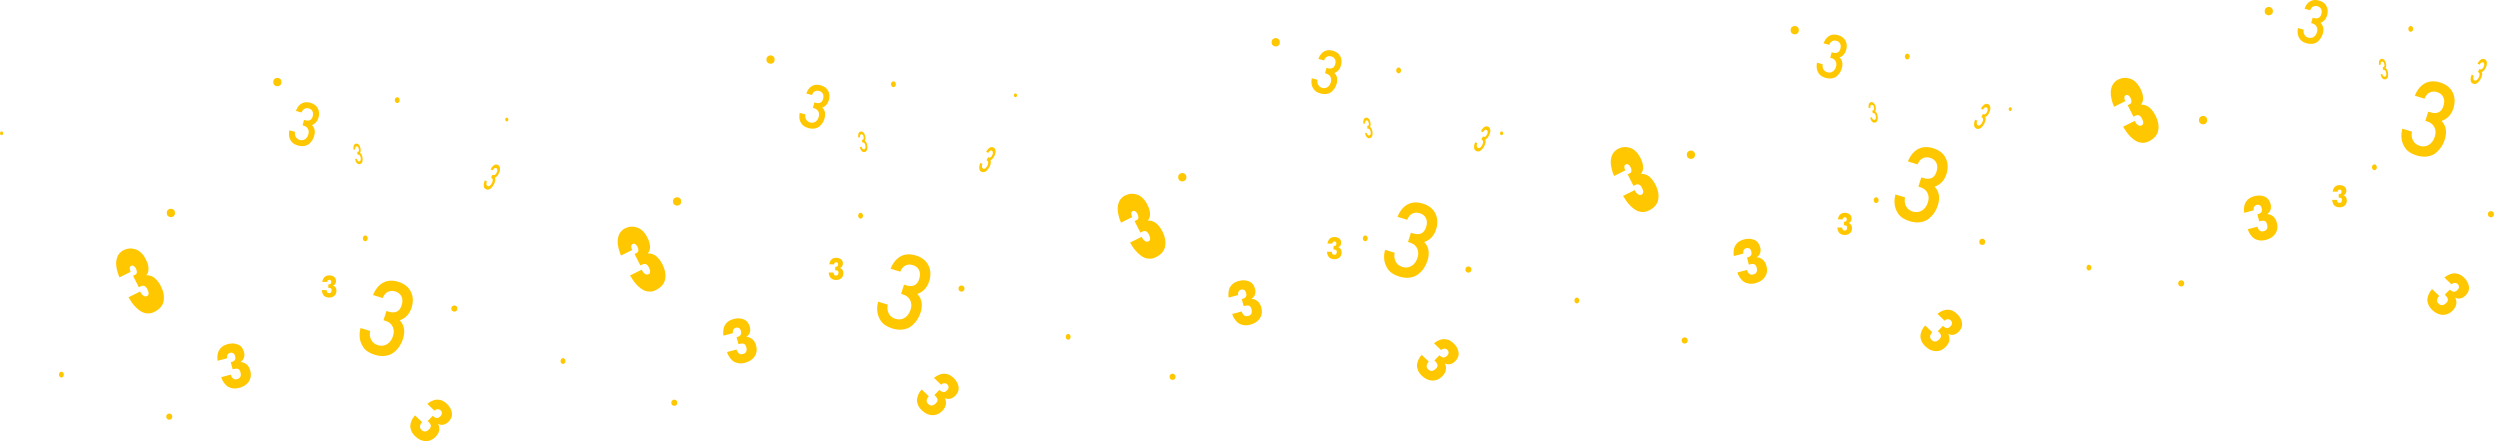 <svg width="1445" height="255" viewBox="0 0 1445 255" fill="none" xmlns="http://www.w3.org/2000/svg">
<g clip-path="url(#clip0)">
<path d="M74.269 171.845L80.98 168.51C81.262 169.069 81.564 169.558 81.876 169.988C82.188 170.417 82.64 170.786 83.224 171.096C83.807 171.395 84.391 171.405 84.974 171.116C86.151 170.537 86.212 169.219 85.176 167.162C84.22 165.275 82.962 164.716 81.403 165.495L80.266 166.064L76.906 159.415L77.901 158.916C78.254 158.746 78.525 158.576 78.727 158.416C78.928 158.257 79.049 157.887 79.099 157.308C79.149 156.729 78.958 156.02 78.535 155.172C78.203 154.523 77.791 154.043 77.288 153.744C76.785 153.444 76.302 153.405 75.859 153.634C75.255 153.934 74.964 154.423 74.974 155.082C74.984 155.741 75.175 156.42 75.517 157.109L69.048 160.333C68.374 158.756 67.881 157.278 67.579 155.9C67.277 154.523 67.116 153.335 67.116 152.336C67.116 151.338 67.237 150.409 67.468 149.561C67.71 148.702 67.981 148.023 68.293 147.494C68.605 146.975 68.987 146.486 69.43 146.046C69.873 145.607 70.245 145.288 70.527 145.098C70.819 144.918 71.1 144.749 71.392 144.609C73.636 143.491 75.96 143.321 78.364 144.11C80.759 144.898 82.751 146.855 84.33 149.98C85.337 151.967 85.84 153.754 85.84 155.351C85.84 156.939 85.427 158.147 84.592 158.975L84.662 159.125C85.085 159.085 85.538 159.095 86.041 159.175C86.544 159.255 87.198 159.465 88.013 159.814C88.828 160.164 89.683 160.832 90.578 161.811C91.474 162.789 92.309 164.027 93.063 165.525C94.542 168.46 95.045 171.266 94.573 173.951C94.1 176.637 92.289 178.763 89.14 180.321C87.852 180.96 86.554 181.239 85.256 181.15C83.958 181.06 82.791 180.73 81.775 180.161C80.749 179.592 79.743 178.803 78.737 177.815C77.731 176.827 76.895 175.858 76.221 174.91C75.537 173.941 74.893 172.923 74.269 171.845Z" fill="#FFC700"/>
<path d="M284.755 98.444L283.547 97.874C284 97.036 284.473 96.397 284.976 95.928C285.892 95.079 286.807 94.859 287.723 95.289C288.467 95.638 288.89 96.267 288.99 97.176C289.091 98.084 288.87 99.103 288.336 100.231C287.743 101.479 286.988 102.297 286.063 102.707C286.475 103.615 286.324 104.813 285.62 106.301C285.388 106.78 285.127 107.229 284.825 107.649C284.523 108.068 284.171 108.467 283.769 108.837C283.366 109.206 282.914 109.456 282.41 109.566C281.907 109.675 281.404 109.615 280.911 109.386C280.247 109.076 279.845 108.597 279.694 107.948C279.543 107.299 279.543 106.6 279.704 105.852C279.815 105.332 279.996 104.793 280.227 104.244L281.435 104.813C281.183 105.422 281.082 105.981 281.143 106.501C281.203 107.01 281.424 107.359 281.817 107.539C282.239 107.739 282.682 107.669 283.155 107.329C283.628 107 284.04 106.451 284.403 105.702C284.704 105.063 284.835 104.484 284.785 103.945C284.735 103.406 284.493 103.036 284.06 102.836L283.819 102.727L284.674 100.94L284.916 101.049C285.771 101.449 286.485 101.039 287.079 99.801C287.391 99.152 287.521 98.593 287.471 98.124C287.421 97.655 287.22 97.325 286.847 97.156C286.505 96.996 286.153 97.026 285.781 97.255C285.388 97.475 285.056 97.874 284.755 98.444Z" fill="#FFC700"/>
<path d="M205.363 86.333L204.347 86.533C204.247 85.814 204.237 85.195 204.337 84.676C204.518 83.727 204.981 83.178 205.746 83.038C206.37 82.918 206.923 83.118 207.396 83.637C207.869 84.156 208.211 84.885 208.392 85.834C208.603 86.872 208.512 87.731 208.12 88.4C208.794 88.779 209.257 89.588 209.498 90.826C209.579 91.225 209.619 91.624 209.629 92.024C209.639 92.423 209.599 92.823 209.519 93.242C209.438 93.661 209.267 94.011 209.005 94.31C208.744 94.61 208.402 94.799 207.989 94.879C207.436 94.989 206.963 94.879 206.571 94.54C206.178 94.21 205.856 93.771 205.615 93.232C205.444 92.862 205.313 92.443 205.202 91.994L206.209 91.794C206.329 92.283 206.53 92.683 206.802 92.972C207.074 93.262 207.376 93.372 207.698 93.312C208.05 93.242 208.291 93.002 208.432 92.583C208.573 92.164 208.583 91.634 208.452 91.005C208.352 90.476 208.16 90.057 207.879 89.737C207.597 89.428 207.285 89.308 206.913 89.378L206.712 89.418L206.45 87.93L206.651 87.891C207.366 87.751 207.617 87.172 207.416 86.133C207.305 85.594 207.134 85.185 206.883 84.915C206.641 84.646 206.359 84.536 206.048 84.596C205.766 84.656 205.555 84.835 205.434 85.135C205.313 85.444 205.293 85.844 205.363 86.333Z" fill="#FFC700"/>
<path d="M221.209 172.264L215.595 170.527C216.611 168.041 217.909 166.104 219.499 164.726C222.426 162.19 226.018 161.581 230.264 162.899C233.725 163.967 236.129 165.874 237.478 168.61C238.826 171.345 238.977 174.401 237.92 177.765C236.753 181.479 234.459 183.935 231.039 185.133C233.695 187.869 234.328 191.463 232.92 195.916C232.467 197.353 231.843 198.691 231.029 199.949C230.214 201.207 229.167 202.395 227.869 203.493C226.572 204.602 224.932 205.32 222.96 205.64C220.978 205.959 218.845 205.77 216.541 205.051C213.482 204.102 211.289 202.645 209.971 200.688C208.653 198.731 207.949 196.635 207.858 194.398C207.788 192.851 207.959 191.243 208.361 189.586L213.975 191.323C213.563 193.15 213.744 194.827 214.519 196.365C215.303 197.902 216.591 198.951 218.392 199.51C220.334 200.109 222.115 199.919 223.724 198.931C225.334 197.942 226.501 196.325 227.205 194.079C227.799 192.182 227.718 190.425 226.964 188.807C226.209 187.19 224.821 186.072 222.809 185.443L221.672 185.093L223.352 179.752L224.489 180.101C228.453 181.329 231.008 180.101 232.165 176.417C232.769 174.48 232.739 172.803 232.065 171.385C231.391 169.968 230.183 168.979 228.453 168.45C226.863 167.961 225.425 168.051 224.137 168.71C222.839 169.369 221.863 170.557 221.209 172.264Z" fill="#FFC700"/>
<path d="M127.834 217.99L133.388 216.532C133.589 217.361 133.981 218.07 134.585 218.659C135.189 219.258 136.014 219.417 137.07 219.138C138.931 218.649 139.565 217.301 138.971 215.094C138.811 214.505 138.579 214.046 138.277 213.707C137.975 213.377 137.613 213.178 137.211 213.128C136.798 213.078 136.456 213.068 136.185 213.088C135.903 213.118 135.571 213.178 135.168 213.287L134.474 213.467L133.378 209.374L134.072 209.194C134.283 209.134 134.484 209.064 134.686 208.954C134.887 208.855 135.128 208.675 135.41 208.435C135.692 208.186 135.883 207.846 135.983 207.407C136.084 206.968 136.054 206.448 135.893 205.859C135.641 204.931 135.239 204.332 134.686 204.072C134.132 203.813 133.579 203.763 133.025 203.903C132.351 204.082 131.838 204.472 131.506 205.091C131.174 205.71 131.114 206.359 131.315 207.058L125.762 208.515C125.621 207.477 125.59 206.518 125.691 205.63C125.782 204.741 125.943 203.992 126.174 203.383C126.405 202.774 126.717 202.215 127.12 201.706C127.522 201.197 127.904 200.788 128.287 200.488C128.669 200.179 129.102 199.909 129.595 199.669C130.088 199.43 130.48 199.26 130.782 199.16C131.084 199.06 131.406 198.961 131.738 198.871C133.81 198.322 135.732 198.402 137.503 199.11C139.273 199.809 140.45 201.247 141.024 203.403C141.356 204.631 141.346 205.76 140.994 206.788C140.642 207.816 139.998 208.605 139.062 209.144L139.092 209.244C140.259 209.274 141.366 209.703 142.412 210.502C143.469 211.311 144.223 212.589 144.696 214.336C145.3 216.612 145.028 218.649 143.871 220.456C142.714 222.263 140.843 223.501 138.267 224.18C136.869 224.549 135.581 224.629 134.414 224.429C133.237 224.23 132.291 223.88 131.577 223.391C130.862 222.902 130.208 222.263 129.645 221.484C129.072 220.705 128.669 220.066 128.438 219.557C128.196 219.058 127.995 218.529 127.834 217.99Z" fill="#FFC700"/>
<path d="M186.006 167.671L188.823 167.711C188.803 168.131 188.903 168.51 189.105 168.879C189.306 169.239 189.678 169.428 190.211 169.428C191.157 169.438 191.64 168.889 191.66 167.771C191.66 167.472 191.62 167.222 191.519 167.022C191.419 166.823 191.278 166.683 191.087 166.603C190.895 166.523 190.734 166.473 190.604 166.453C190.473 166.433 190.302 166.413 190.101 166.413L189.749 166.403L189.779 164.327L190.131 164.337C190.241 164.337 190.342 164.327 190.453 164.307C190.563 164.287 190.694 164.237 190.865 164.157C191.036 164.077 191.167 163.947 191.278 163.748C191.388 163.548 191.439 163.308 191.439 163.009C191.449 162.54 191.338 162.2 191.107 162.01C190.875 161.821 190.624 161.721 190.342 161.711C190 161.701 189.708 161.831 189.467 162.07C189.225 162.32 189.115 162.619 189.115 162.979L186.298 162.939C186.368 162.43 186.489 161.97 186.65 161.561C186.811 161.152 186.992 160.822 187.183 160.563C187.374 160.303 187.595 160.084 187.857 159.894C188.109 159.704 188.35 159.564 188.571 159.475C188.793 159.375 189.034 159.305 189.296 159.265C189.557 159.215 189.769 159.185 189.93 159.175C190.081 159.165 190.252 159.165 190.423 159.165C191.479 159.185 192.374 159.475 193.119 160.034C193.863 160.603 194.226 161.431 194.205 162.53C194.195 163.159 194.045 163.688 193.743 164.127C193.441 164.566 193.028 164.856 192.515 164.986V165.036C193.059 165.205 193.531 165.555 193.914 166.074C194.306 166.593 194.487 167.302 194.477 168.19C194.457 169.349 194.055 170.267 193.27 170.976C192.475 171.675 191.429 172.014 190.121 171.994C189.406 171.984 188.793 171.854 188.27 171.605C187.746 171.355 187.344 171.066 187.062 170.736C186.791 170.407 186.569 170.027 186.408 169.578C186.247 169.139 186.137 168.779 186.096 168.51C186.036 168.22 186.006 167.951 186.006 167.671Z" fill="#FFC700"/>
<path d="M174.326 65.028L171.036 64.129C171.579 62.661 172.294 61.513 173.179 60.685C174.829 59.157 176.892 58.728 179.387 59.407C181.409 59.956 182.848 61.014 183.683 62.572C184.528 64.129 184.669 65.896 184.125 67.873C183.522 70.049 182.244 71.527 180.292 72.286C181.892 73.823 182.324 75.89 181.61 78.496C181.379 79.334 181.037 80.123 180.594 80.872C180.151 81.621 179.568 82.33 178.833 82.999C178.109 83.667 177.173 84.117 176.026 84.336C174.889 84.566 173.642 84.496 172.294 84.127C170.503 83.638 169.195 82.839 168.39 81.731C167.585 80.622 167.132 79.424 167.042 78.126C166.971 77.228 167.032 76.299 167.233 75.321L170.523 76.219C170.322 77.288 170.463 78.256 170.946 79.135C171.428 80.013 172.203 80.592 173.26 80.882C174.396 81.191 175.423 81.042 176.338 80.433C177.254 79.824 177.898 78.865 178.26 77.547C178.562 76.439 178.481 75.421 178.008 74.502C177.535 73.584 176.71 72.965 175.523 72.635L174.859 72.456L175.724 69.321L176.389 69.5C178.713 70.129 180.171 69.371 180.765 67.214C181.077 66.076 181.027 65.108 180.604 64.299C180.181 63.49 179.467 62.941 178.451 62.671C177.525 62.422 176.69 62.502 175.956 62.911C175.211 63.31 174.678 64.019 174.326 65.028Z" fill="#FFC700"/>
<path d="M239.862 240.074L243.997 244.028C243.383 244.617 242.981 245.326 242.78 246.144C242.578 246.963 242.87 247.752 243.655 248.501C245.043 249.828 246.532 249.669 248.132 248.021C248.565 247.582 248.836 247.143 248.967 246.714C249.098 246.284 249.078 245.885 248.907 245.505C248.736 245.136 248.575 244.837 248.414 244.607C248.253 244.387 248.021 244.128 247.72 243.848L247.196 243.349L250.164 240.304L250.688 240.803C250.849 240.953 251.02 241.093 251.211 241.202C251.402 241.322 251.674 241.432 252.036 241.552C252.398 241.672 252.79 241.652 253.223 241.512C253.656 241.372 254.078 241.073 254.511 240.633C255.185 239.934 255.487 239.286 255.426 238.687C255.356 238.078 255.124 237.588 254.712 237.189C254.209 236.71 253.605 236.48 252.901 236.51C252.197 236.54 251.603 236.83 251.11 237.369L246.975 233.405C247.79 232.746 248.615 232.237 249.42 231.848C250.235 231.468 250.959 231.219 251.613 231.099C252.257 230.979 252.901 230.959 253.545 231.039C254.189 231.119 254.742 231.229 255.205 231.398C255.668 231.568 256.131 231.788 256.593 232.087C257.056 232.377 257.408 232.626 257.65 232.826C257.891 233.026 258.143 233.245 258.394 233.495C259.934 234.973 260.859 236.65 261.171 238.517C261.483 240.384 260.859 242.121 259.29 243.728C258.404 244.647 257.418 245.216 256.352 245.456C255.285 245.695 254.269 245.555 253.324 245.026L253.253 245.106C253.827 246.114 254.038 247.273 253.887 248.581C253.736 249.888 253.022 251.196 251.754 252.504C250.104 254.201 248.203 255.02 246.049 254.97C243.896 254.92 241.854 253.972 239.932 252.135C238.896 251.136 238.162 250.088 237.719 248.99C237.286 247.892 237.095 246.903 237.146 246.035C237.196 245.166 237.407 244.297 237.789 243.409C238.162 242.52 238.504 241.851 238.826 241.382C239.128 240.943 239.48 240.494 239.862 240.074Z" fill="#FFC700"/>
<path d="M97.108 124.881C96.635 124.461 96.403 123.862 96.403 123.094C96.403 122.315 96.635 121.716 97.108 121.286C97.58 120.857 98.134 120.647 98.768 120.647C99.401 120.647 99.955 120.857 100.428 121.286C100.901 121.716 101.132 122.315 101.132 123.094C101.132 123.872 100.901 124.471 100.428 124.881C99.955 125.3 99.401 125.51 98.768 125.51C98.134 125.51 97.58 125.29 97.108 124.881Z" fill="#FFC700"/>
<path d="M158.66 49.233C158.187 48.814 157.956 48.215 157.956 47.446C157.956 46.667 158.187 46.068 158.66 45.639C159.133 45.21 159.687 45 160.32 45C160.954 45 161.508 45.21 161.98 45.639C162.453 46.068 162.685 46.667 162.685 47.446C162.685 48.225 162.453 48.824 161.98 49.233C161.508 49.653 160.954 49.862 160.32 49.862C159.687 49.862 159.133 49.653 158.66 49.233Z" fill="#FFC700"/>
<path d="M210.143 138.948C209.871 138.618 209.73 138.219 209.73 137.76C209.73 137.301 209.871 136.901 210.143 136.572C210.415 136.242 210.747 136.073 211.139 136.073C211.531 136.073 211.853 136.242 212.135 136.572C212.417 136.901 212.548 137.301 212.548 137.76C212.548 138.219 212.407 138.618 212.135 138.948C211.863 139.277 211.531 139.447 211.139 139.447C210.747 139.447 210.415 139.277 210.143 138.948Z" fill="#FFC700"/>
<path d="M228.604 59.077C228.332 58.748 228.191 58.348 228.191 57.889C228.191 57.43 228.332 57.031 228.604 56.701C228.876 56.372 229.208 56.202 229.6 56.202C229.992 56.202 230.314 56.372 230.596 56.701C230.878 57.031 231.008 57.43 231.008 57.889C231.008 58.348 230.868 58.748 230.596 59.077C230.324 59.407 229.992 59.576 229.6 59.576C229.208 59.576 228.886 59.407 228.604 59.077Z" fill="#FFC700"/>
<path d="M96.615 242.151C96.273 241.841 96.092 241.402 96.092 240.833C96.092 240.264 96.263 239.815 96.615 239.505C96.957 239.196 97.37 239.036 97.832 239.036C98.295 239.036 98.708 239.196 99.06 239.505C99.402 239.815 99.573 240.264 99.573 240.833C99.573 241.402 99.402 241.841 99.06 242.151C98.718 242.46 98.305 242.61 97.832 242.61C97.359 242.61 96.957 242.46 96.615 242.151Z" fill="#FFC700"/>
<path d="M261.383 179.662C261.04 179.353 260.859 178.913 260.859 178.344C260.859 177.775 261.03 177.326 261.383 177.016C261.725 176.707 262.137 176.547 262.6 176.547C263.063 176.547 263.475 176.707 263.827 177.016C264.169 177.326 264.34 177.775 264.34 178.344C264.34 178.913 264.169 179.353 263.827 179.662C263.485 179.972 263.073 180.121 262.6 180.121C262.127 180.121 261.725 179.972 261.383 179.662Z" fill="#FFC700"/>
<path d="M0.272 77.797C0.091 77.587 0 77.328 0 77.038C0 76.739 0.091 76.489 0.272 76.269C0.453 76.05 0.664 75.95 0.916 75.95C1.167 75.95 1.378 76.06 1.559 76.269C1.741 76.479 1.831 76.739 1.831 77.038C1.831 77.338 1.741 77.587 1.559 77.807C1.378 78.017 1.167 78.126 0.916 78.126C0.664 78.126 0.453 78.017 0.272 77.797Z" fill="#FFC700"/>
<path d="M34.489 217.7C34.217 217.371 34.076 216.971 34.076 216.512C34.076 216.053 34.217 215.654 34.489 215.324C34.76 214.995 35.092 214.825 35.485 214.825C35.877 214.825 36.199 214.995 36.481 215.324C36.762 215.654 36.893 216.053 36.893 216.512C36.893 216.971 36.752 217.371 36.481 217.7C36.209 218.03 35.877 218.199 35.485 218.199C35.092 218.199 34.76 218.03 34.489 217.7Z" fill="#FFC700"/>
</g>
<path d="M364.153 159.223L370.864 155.888C371.146 156.447 371.447 156.936 371.759 157.366C372.071 157.795 372.524 158.164 373.108 158.474C373.691 158.773 374.275 158.783 374.858 158.494C376.035 157.915 376.096 156.597 375.059 154.54C374.104 152.653 372.846 152.094 371.287 152.873L370.15 153.442L366.789 146.793L367.785 146.294C368.137 146.124 368.409 145.954 368.61 145.794C368.812 145.635 368.932 145.265 368.983 144.686C369.033 144.107 368.842 143.398 368.419 142.55C368.087 141.901 367.675 141.421 367.172 141.122C366.669 140.822 366.186 140.782 365.743 141.012C365.139 141.312 364.848 141.801 364.858 142.46C364.868 143.119 365.059 143.798 365.401 144.486L358.932 147.711C358.258 146.134 357.765 144.656 357.463 143.278C357.161 141.901 357 140.713 357 139.714C357 138.716 357.121 137.787 357.352 136.939C357.594 136.08 357.865 135.401 358.177 134.872C358.489 134.353 358.871 133.864 359.314 133.424C359.757 132.985 360.129 132.666 360.411 132.476C360.702 132.296 360.984 132.126 361.276 131.987C363.519 130.868 365.844 130.699 368.248 131.487C370.643 132.276 372.635 134.233 374.214 137.358C375.22 139.345 375.723 141.132 375.723 142.729C375.723 144.317 375.311 145.525 374.476 146.353L374.546 146.503C374.969 146.463 375.422 146.473 375.925 146.553C376.428 146.633 377.082 146.843 377.897 147.192C378.711 147.542 379.567 148.21 380.462 149.189C381.357 150.167 382.193 151.405 382.947 152.903C384.426 155.838 384.929 158.644 384.456 161.329C383.983 164.015 382.172 166.141 379.023 167.699C377.736 168.338 376.438 168.617 375.14 168.528C373.842 168.438 372.675 168.108 371.659 167.539C370.633 166.97 369.626 166.181 368.62 165.193C367.614 164.205 366.779 163.236 366.105 162.288C365.421 161.319 364.777 160.301 364.153 159.223Z" fill="#FFC700"/>
<path d="M571.173 88.369L569.965 87.799C570.418 86.961 570.891 86.322 571.394 85.853C572.31 85.004 573.225 84.784 574.141 85.214C574.885 85.563 575.308 86.192 575.408 87.101C575.509 88.009 575.288 89.028 574.754 90.156C574.161 91.404 573.406 92.222 572.481 92.632C572.893 93.54 572.742 94.738 572.038 96.226C571.806 96.705 571.545 97.154 571.243 97.574C570.941 97.993 570.589 98.392 570.187 98.762C569.784 99.131 569.331 99.381 568.828 99.491C568.325 99.6 567.822 99.54 567.329 99.311C566.665 99.001 566.263 98.522 566.112 97.873C565.961 97.224 565.961 96.525 566.122 95.777C566.233 95.257 566.414 94.718 566.645 94.169L567.853 94.738C567.601 95.347 567.5 95.906 567.561 96.426C567.621 96.935 567.842 97.284 568.235 97.464C568.657 97.664 569.1 97.594 569.573 97.254C570.046 96.925 570.458 96.376 570.82 95.627C571.122 94.988 571.253 94.409 571.203 93.87C571.152 93.331 570.911 92.961 570.478 92.761L570.237 92.652L571.092 90.865L571.334 90.974C572.189 91.374 572.903 90.964 573.497 89.726C573.809 89.078 573.939 88.518 573.889 88.049C573.839 87.58 573.638 87.25 573.265 87.081C572.923 86.921 572.571 86.951 572.199 87.18C571.806 87.4 571.474 87.799 571.173 88.369Z" fill="#FFC700"/>
<path d="M497.097 79.328L496.081 79.528C495.98 78.809 495.97 78.19 496.071 77.671C496.252 76.723 496.715 76.174 497.479 76.034C498.103 75.914 498.656 76.114 499.129 76.633C499.602 77.152 499.944 77.881 500.125 78.829C500.336 79.868 500.246 80.726 499.854 81.395C500.528 81.774 500.99 82.583 501.232 83.821C501.312 84.22 501.353 84.62 501.363 85.019C501.373 85.418 501.332 85.818 501.252 86.237C501.172 86.656 501 87.006 500.739 87.305C500.477 87.605 500.135 87.795 499.723 87.874C499.169 87.984 498.697 87.874 498.304 87.535C497.912 87.206 497.59 86.766 497.348 86.227C497.177 85.858 497.047 85.439 496.936 84.989L497.942 84.79C498.063 85.279 498.264 85.678 498.536 85.968C498.807 86.257 499.109 86.367 499.431 86.307C499.783 86.237 500.025 85.998 500.165 85.578C500.306 85.159 500.316 84.63 500.186 84.001C500.085 83.472 499.894 83.052 499.612 82.733C499.33 82.423 499.018 82.303 498.646 82.373L498.445 82.413L498.183 80.926L498.385 80.886C499.099 80.746 499.35 80.167 499.149 79.129C499.039 78.59 498.868 78.18 498.616 77.911C498.375 77.641 498.093 77.531 497.781 77.591C497.499 77.651 497.288 77.831 497.167 78.13C497.047 78.44 497.026 78.839 497.097 79.328Z" fill="#FFC700"/>
<path d="M520.366 157.041L514.752 155.304C515.768 152.818 517.066 150.881 518.656 149.503C521.584 146.967 525.175 146.358 529.421 147.676C532.882 148.744 535.287 150.651 536.635 153.387C537.983 156.122 538.134 159.177 537.077 162.542C535.91 166.256 533.617 168.712 530.196 169.91C532.852 172.646 533.486 176.24 532.077 180.693C531.624 182.13 531.001 183.468 530.186 184.726C529.371 185.984 528.324 187.172 527.027 188.27C525.729 189.378 524.089 190.097 522.117 190.417C520.135 190.736 518.002 190.547 515.698 189.828C512.639 188.879 510.446 187.422 509.128 185.465C507.81 183.508 507.106 181.411 507.015 179.175C506.945 177.628 507.116 176.02 507.518 174.363L513.132 176.1C512.72 177.927 512.901 179.604 513.676 181.142C514.461 182.679 515.748 183.728 517.549 184.287C519.491 184.886 521.272 184.696 522.881 183.708C524.491 182.719 525.658 181.102 526.363 178.856C526.956 176.959 526.876 175.201 526.121 173.584C525.367 171.967 523.978 170.848 521.966 170.22L520.829 169.87L522.509 164.529L523.646 164.878C527.61 166.106 530.166 164.878 531.323 161.194C531.926 159.257 531.896 157.58 531.222 156.162C530.548 154.745 529.341 153.756 527.61 153.227C526.021 152.738 524.582 152.828 523.294 153.487C521.996 154.146 521.02 155.334 520.366 157.041Z" fill="#FFC700"/>
<path d="M420.202 203.479L425.756 202.021C425.957 202.85 426.349 203.558 426.953 204.147C427.557 204.747 428.382 204.906 429.438 204.627C431.299 204.138 431.933 202.79 431.34 200.583C431.179 199.994 430.947 199.535 430.645 199.196C430.344 198.866 429.981 198.666 429.579 198.616C429.166 198.567 428.824 198.557 428.553 198.577C428.271 198.606 427.939 198.666 427.537 198.776L426.842 198.956L425.746 194.863L426.44 194.683C426.651 194.623 426.852 194.553 427.054 194.443C427.255 194.343 427.496 194.164 427.778 193.924C428.06 193.674 428.251 193.335 428.352 192.896C428.452 192.456 428.422 191.937 428.261 191.348C428.009 190.42 427.607 189.821 427.054 189.561C426.5 189.302 425.947 189.252 425.394 189.391C424.72 189.571 424.206 189.96 423.874 190.579C423.542 191.198 423.482 191.847 423.683 192.546L418.13 194.004C417.989 192.966 417.959 192.007 418.059 191.119C418.15 190.23 418.311 189.481 418.542 188.872C418.774 188.263 419.085 187.704 419.488 187.195C419.89 186.686 420.273 186.276 420.655 185.977C421.037 185.667 421.47 185.398 421.963 185.158C422.456 184.919 422.848 184.749 423.15 184.649C423.452 184.549 423.774 184.449 424.106 184.36C426.178 183.81 428.1 183.89 429.871 184.599C431.641 185.298 432.819 186.736 433.392 188.892C433.724 190.12 433.714 191.248 433.362 192.277C433.01 193.305 432.366 194.094 431.43 194.633L431.46 194.733C432.627 194.763 433.734 195.192 434.78 195.991C435.837 196.799 436.591 198.077 437.064 199.824C437.668 202.101 437.396 204.138 436.239 205.945C435.082 207.752 433.211 208.99 430.635 209.669C429.237 210.038 427.949 210.118 426.782 209.918C425.605 209.718 424.659 209.369 423.945 208.88C423.231 208.391 422.577 207.752 422.013 206.973C421.44 206.194 421.037 205.555 420.806 205.046C420.564 204.547 420.363 204.018 420.202 203.479Z" fill="#FFC700"/>
<path d="M479 157.506L481.817 157.546C481.797 157.965 481.898 158.345 482.099 158.714C482.3 159.074 482.672 159.263 483.205 159.263C484.151 159.273 484.634 158.724 484.654 157.606C484.654 157.307 484.614 157.057 484.513 156.857C484.413 156.658 484.272 156.518 484.081 156.438C483.89 156.358 483.729 156.308 483.598 156.288C483.467 156.268 483.296 156.248 483.095 156.248L482.743 156.238L482.773 154.162L483.125 154.172C483.236 154.172 483.336 154.162 483.447 154.142C483.558 154.122 483.688 154.072 483.859 153.992C484.03 153.912 484.161 153.782 484.272 153.583C484.383 153.383 484.433 153.143 484.433 152.844C484.443 152.375 484.332 152.035 484.101 151.845C483.869 151.656 483.618 151.556 483.336 151.546C482.994 151.536 482.702 151.666 482.461 151.905C482.219 152.155 482.109 152.454 482.109 152.814L479.292 152.774C479.362 152.265 479.483 151.805 479.644 151.396C479.805 150.987 479.986 150.657 480.177 150.398C480.368 150.138 480.59 149.919 480.851 149.729C481.103 149.539 481.344 149.399 481.566 149.31C481.787 149.21 482.028 149.14 482.29 149.1C482.551 149.05 482.763 149.02 482.924 149.01C483.075 149 483.246 149 483.417 149C484.473 149.02 485.369 149.31 486.113 149.869C486.858 150.438 487.22 151.266 487.2 152.365C487.19 152.994 487.039 153.523 486.737 153.962C486.435 154.401 486.023 154.691 485.509 154.821V154.87C486.053 155.04 486.526 155.39 486.908 155.909C487.3 156.428 487.481 157.137 487.471 158.025C487.451 159.184 487.049 160.102 486.264 160.811C485.469 161.51 484.423 161.849 483.115 161.829C482.401 161.819 481.787 161.689 481.264 161.44C480.741 161.19 480.338 160.901 480.056 160.571C479.785 160.242 479.563 159.862 479.402 159.413C479.241 158.974 479.131 158.614 479.091 158.345C479.03 158.055 479 157.786 479 157.506Z" fill="#FFC700"/>
<path d="M469.312 54.933L466.022 54.035C466.566 52.567 467.28 51.419 468.165 50.59C469.815 49.063 471.878 48.633 474.373 49.312C476.395 49.861 477.834 50.92 478.669 52.477C479.514 54.035 479.655 55.802 479.112 57.779C478.508 59.955 477.23 61.433 475.278 62.191C476.878 63.729 477.311 65.796 476.596 68.401C476.365 69.24 476.023 70.029 475.58 70.778C475.138 71.526 474.554 72.235 473.82 72.904C473.095 73.573 472.16 74.022 471.013 74.242C469.876 74.472 468.628 74.402 467.28 74.032C465.489 73.543 464.181 72.744 463.376 71.636C462.572 70.528 462.119 69.33 462.028 68.032C461.958 67.133 462.018 66.205 462.219 65.226L465.509 66.125C465.308 67.193 465.449 68.162 465.932 69.04C466.415 69.919 467.19 70.498 468.246 70.787C469.383 71.097 470.409 70.947 471.325 70.338C472.24 69.729 472.884 68.771 473.246 67.453C473.548 66.345 473.468 65.326 472.995 64.408C472.522 63.489 471.697 62.87 470.51 62.541L469.846 62.361L470.711 59.226L471.375 59.406C473.699 60.035 475.158 59.276 475.751 57.12C476.063 55.981 476.013 55.013 475.59 54.204C475.168 53.396 474.453 52.846 473.437 52.577C472.512 52.327 471.677 52.407 470.942 52.816C470.198 53.216 469.664 53.925 469.312 54.933Z" fill="#FFC700"/>
<path d="M532.724 225.083L536.859 229.037C536.246 229.626 535.843 230.335 535.642 231.153C535.441 231.972 535.733 232.761 536.517 233.51C537.906 234.838 539.395 234.678 540.994 233.03C541.427 232.591 541.699 232.152 541.829 231.723C541.96 231.293 541.94 230.894 541.769 230.515C541.598 230.145 541.437 229.846 541.276 229.616C541.115 229.396 540.884 229.137 540.582 228.857L540.059 228.358L543.027 225.313L543.55 225.812C543.711 225.962 543.882 226.102 544.073 226.211C544.264 226.331 544.536 226.441 544.898 226.561C545.26 226.681 545.653 226.661 546.085 226.521C546.518 226.381 546.94 226.082 547.373 225.642C548.047 224.944 548.349 224.295 548.289 223.696C548.218 223.087 547.987 222.597 547.574 222.198C547.071 221.719 546.468 221.489 545.763 221.519C545.059 221.549 544.465 221.839 543.972 222.378L539.837 218.414C540.652 217.755 541.477 217.246 542.282 216.857C543.097 216.477 543.822 216.228 544.475 216.108C545.119 215.988 545.763 215.968 546.407 216.048C547.051 216.128 547.604 216.238 548.067 216.407C548.53 216.577 548.993 216.797 549.456 217.096C549.918 217.386 550.271 217.635 550.512 217.835C550.753 218.035 551.005 218.254 551.257 218.504C552.796 219.982 553.721 221.659 554.033 223.526C554.345 225.393 553.721 227.13 552.152 228.737C551.267 229.656 550.281 230.225 549.214 230.465C548.148 230.704 547.132 230.564 546.186 230.035L546.115 230.115C546.689 231.124 546.9 232.282 546.749 233.59C546.598 234.897 545.884 236.205 544.616 237.513C542.966 239.21 541.065 240.029 538.912 239.979C536.759 239.929 534.716 238.981 532.795 237.144C531.758 236.145 531.024 235.097 530.581 233.999C530.149 232.901 529.958 231.912 530.008 231.044C530.058 230.175 530.269 229.306 530.652 228.418C531.024 227.529 531.366 226.86 531.688 226.391C531.99 225.952 532.342 225.503 532.724 225.083Z" fill="#FFC700"/>
<path d="M389.704 118.233C389.231 117.814 389 117.215 389 116.446C389 115.667 389.231 115.068 389.704 114.639C390.177 114.21 390.73 114 391.364 114C391.998 114 392.552 114.21 393.024 114.639C393.497 115.068 393.729 115.667 393.729 116.446C393.729 117.225 393.497 117.824 393.024 118.233C392.552 118.652 391.998 118.862 391.364 118.862C390.73 118.862 390.177 118.642 389.704 118.233Z" fill="#FFC700"/>
<path d="M496.412 125.875C496.141 125.546 496 125.147 496 124.687C496 124.228 496.141 123.829 496.412 123.499C496.684 123.17 497.016 123 497.409 123C497.801 123 498.123 123.17 498.405 123.499C498.686 123.829 498.817 124.228 498.817 124.687C498.817 125.147 498.676 125.546 498.405 125.875C498.133 126.205 497.801 126.375 497.409 126.375C497.016 126.375 496.684 126.205 496.412 125.875Z" fill="#FFC700"/>
<path d="M515.413 49.875C515.141 49.546 515 49.147 515 48.687C515 48.228 515.141 47.829 515.413 47.499C515.684 47.17 516.016 47 516.409 47C516.801 47 517.123 47.17 517.405 47.499C517.686 47.829 517.817 48.228 517.817 48.687C517.817 49.147 517.676 49.546 517.405 49.875C517.133 50.205 516.801 50.374 516.409 50.374C516.016 50.374 515.694 50.205 515.413 49.875Z" fill="#FFC700"/>
<path d="M388.523 234.115C388.181 233.805 388 233.366 388 232.797C388 232.228 388.171 231.779 388.523 231.469C388.865 231.16 389.278 231 389.741 231C390.203 231 390.616 231.16 390.968 231.469C391.31 231.779 391.481 232.228 391.481 232.797C391.481 233.366 391.31 233.805 390.968 234.115C390.626 234.424 390.213 234.574 389.741 234.574C389.268 234.574 388.865 234.424 388.523 234.115Z" fill="#FFC700"/>
<path d="M554.523 168.115C554.181 167.805 554 167.366 554 166.797C554 166.228 554.171 165.779 554.523 165.469C554.865 165.16 555.278 165 555.741 165C556.203 165 556.616 165.16 556.968 165.469C557.31 165.779 557.481 166.228 557.481 166.797C557.481 167.366 557.31 167.805 556.968 168.115C556.626 168.424 556.213 168.574 555.741 168.574C555.268 168.574 554.865 168.424 554.523 168.115Z" fill="#FFC700"/>
<path d="M292.272 69.847C292.091 69.637 292 69.378 292 69.088C292 68.789 292.091 68.539 292.272 68.32C292.453 68.1 292.664 68 292.916 68C293.167 68 293.378 68.11 293.559 68.32C293.741 68.529 293.831 68.789 293.831 69.088C293.831 69.388 293.741 69.637 293.559 69.857C293.378 70.067 293.167 70.177 292.916 70.177C292.664 70.177 292.453 70.067 292.272 69.847Z" fill="#FFC700"/>
<path d="M324.412 209.875C324.141 209.546 324 209.147 324 208.687C324 208.228 324.141 207.829 324.412 207.499C324.684 207.17 325.016 207 325.409 207C325.801 207 326.123 207.17 326.405 207.499C326.686 207.829 326.817 208.228 326.817 208.687C326.817 209.147 326.676 209.546 326.405 209.875C326.133 210.205 325.801 210.375 325.409 210.375C325.016 210.375 324.684 210.205 324.412 209.875Z" fill="#FFC700"/>
<path d="M443.704 36.233C443.231 35.814 443 35.215 443 34.446C443 33.667 443.231 33.068 443.704 32.639C444.177 32.21 444.73 32 445.364 32C445.998 32 446.551 32.21 447.024 32.639C447.497 33.068 447.729 33.667 447.729 34.446C447.729 35.225 447.497 35.824 447.024 36.233C446.551 36.653 445.998 36.862 445.364 36.862C444.73 36.862 444.177 36.653 443.704 36.233Z" fill="#FFC700"/>
<path d="M653.153 140.223L659.864 136.888C660.146 137.447 660.447 137.936 660.759 138.366C661.071 138.795 661.524 139.164 662.108 139.474C662.691 139.773 663.275 139.783 663.858 139.494C665.035 138.915 665.096 137.597 664.059 135.54C663.104 133.653 661.846 133.094 660.287 133.873L659.15 134.442L655.789 127.793L656.785 127.294C657.137 127.124 657.409 126.954 657.61 126.794C657.812 126.635 657.932 126.265 657.983 125.686C658.033 125.107 657.842 124.398 657.419 123.55C657.087 122.901 656.675 122.421 656.172 122.122C655.669 121.822 655.186 121.782 654.743 122.012C654.139 122.312 653.848 122.801 653.858 123.46C653.868 124.119 654.059 124.798 654.401 125.486L647.932 128.711C647.258 127.134 646.765 125.656 646.463 124.278C646.161 122.901 646 121.713 646 120.714C646 119.716 646.121 118.787 646.352 117.939C646.594 117.08 646.865 116.401 647.177 115.872C647.489 115.353 647.871 114.864 648.314 114.424C648.757 113.985 649.129 113.666 649.411 113.476C649.702 113.296 649.984 113.126 650.276 112.987C652.519 111.868 654.844 111.699 657.248 112.487C659.643 113.276 661.635 115.233 663.214 118.358C664.22 120.345 664.723 122.132 664.723 123.729C664.723 125.317 664.311 126.525 663.476 127.353L663.546 127.503C663.969 127.463 664.422 127.473 664.925 127.553C665.428 127.633 666.082 127.843 666.897 128.192C667.711 128.542 668.567 129.21 669.462 130.189C670.357 131.167 671.193 132.405 671.947 133.903C673.426 136.838 673.929 139.644 673.456 142.329C672.983 145.015 671.172 147.141 668.023 148.699C666.736 149.338 665.438 149.617 664.14 149.528C662.842 149.438 661.675 149.108 660.659 148.539C659.633 147.97 658.626 147.181 657.62 146.193C656.614 145.205 655.779 144.236 655.105 143.288C654.421 142.319 653.777 141.301 653.153 140.223Z" fill="#FFC700"/>
<path d="M857.173 76.369L855.965 75.799C856.418 74.961 856.891 74.322 857.394 73.853C858.31 73.004 859.225 72.784 860.141 73.214C860.885 73.563 861.308 74.192 861.408 75.101C861.509 76.009 861.288 77.028 860.754 78.156C860.161 79.404 859.406 80.222 858.481 80.632C858.893 81.54 858.742 82.738 858.038 84.226C857.806 84.705 857.545 85.154 857.243 85.574C856.941 85.993 856.589 86.392 856.187 86.762C855.784 87.131 855.331 87.381 854.828 87.491C854.325 87.6 853.822 87.54 853.329 87.311C852.665 87.001 852.263 86.522 852.112 85.873C851.961 85.224 851.961 84.525 852.122 83.777C852.233 83.257 852.414 82.718 852.645 82.169L853.853 82.738C853.601 83.347 853.5 83.906 853.561 84.426C853.621 84.935 853.842 85.284 854.235 85.464C854.657 85.664 855.1 85.594 855.573 85.254C856.046 84.925 856.458 84.376 856.82 83.627C857.122 82.988 857.253 82.409 857.203 81.87C857.152 81.331 856.911 80.961 856.478 80.761L856.237 80.652L857.092 78.865L857.334 78.974C858.189 79.374 858.903 78.964 859.497 77.726C859.809 77.078 859.939 76.518 859.889 76.049C859.839 75.58 859.638 75.25 859.265 75.081C858.923 74.921 858.571 74.951 858.199 75.18C857.806 75.4 857.474 75.799 857.173 76.369Z" fill="#FFC700"/>
<path d="M789.097 71.328L788.081 71.528C787.98 70.809 787.97 70.19 788.071 69.671C788.252 68.723 788.715 68.174 789.479 68.034C790.103 67.914 790.656 68.114 791.129 68.633C791.602 69.152 791.944 69.881 792.125 70.829C792.336 71.868 792.246 72.726 791.854 73.395C792.528 73.774 792.99 74.583 793.232 75.821C793.312 76.22 793.353 76.62 793.363 77.019C793.373 77.418 793.332 77.818 793.252 78.237C793.172 78.656 793 79.006 792.739 79.305C792.477 79.605 792.135 79.795 791.723 79.874C791.169 79.984 790.697 79.874 790.304 79.535C789.912 79.206 789.59 78.766 789.348 78.227C789.177 77.858 789.047 77.439 788.936 76.989L789.942 76.79C790.063 77.279 790.264 77.678 790.536 77.968C790.807 78.257 791.109 78.367 791.431 78.307C791.783 78.237 792.025 77.998 792.165 77.578C792.306 77.159 792.316 76.63 792.186 76.001C792.085 75.472 791.894 75.052 791.612 74.733C791.33 74.423 791.018 74.303 790.646 74.373L790.445 74.413L790.183 72.926L790.385 72.886C791.099 72.746 791.35 72.167 791.149 71.129C791.039 70.59 790.868 70.18 790.616 69.911C790.375 69.641 790.093 69.531 789.781 69.591C789.499 69.651 789.288 69.831 789.167 70.13C789.047 70.44 789.026 70.839 789.097 71.328Z" fill="#FFC700"/>
<path d="M813.366 127.041L807.752 125.304C808.768 122.818 810.066 120.881 811.656 119.503C814.584 116.967 818.175 116.358 822.421 117.676C825.882 118.744 828.287 120.651 829.635 123.387C830.983 126.122 831.134 129.177 830.077 132.542C828.91 136.256 826.617 138.712 823.196 139.91C825.852 142.646 826.486 146.24 825.077 150.693C824.624 152.13 824.001 153.468 823.186 154.726C822.371 155.984 821.324 157.172 820.027 158.27C818.729 159.378 817.089 160.097 815.117 160.417C813.135 160.736 811.002 160.547 808.698 159.828C805.639 158.879 803.446 157.422 802.128 155.465C800.81 153.508 800.106 151.411 800.015 149.175C799.945 147.628 800.116 146.02 800.518 144.363L806.132 146.1C805.72 147.927 805.901 149.604 806.676 151.142C807.461 152.679 808.748 153.728 810.549 154.287C812.491 154.886 814.272 154.696 815.881 153.708C817.491 152.719 818.658 151.102 819.363 148.856C819.956 146.959 819.876 145.201 819.121 143.584C818.367 141.967 816.978 140.848 814.966 140.22L813.829 139.87L815.509 134.529L816.646 134.878C820.61 136.106 823.166 134.878 824.323 131.194C824.926 129.257 824.896 127.58 824.222 126.162C823.548 124.745 822.341 123.756 820.61 123.227C819.021 122.738 817.582 122.828 816.294 123.487C814.996 124.146 814.02 125.334 813.366 127.041Z" fill="#FFC700"/>
<path d="M712.202 181.479L717.756 180.021C717.957 180.85 718.349 181.558 718.953 182.147C719.557 182.747 720.382 182.906 721.438 182.627C723.299 182.138 723.933 180.79 723.34 178.583C723.179 177.994 722.947 177.535 722.645 177.196C722.344 176.866 721.981 176.666 721.579 176.616C721.166 176.567 720.824 176.557 720.553 176.577C720.271 176.606 719.939 176.666 719.537 176.776L718.842 176.956L717.746 172.863L718.44 172.683C718.651 172.623 718.852 172.553 719.054 172.443C719.255 172.343 719.496 172.164 719.778 171.924C720.06 171.674 720.251 171.335 720.352 170.896C720.452 170.456 720.422 169.937 720.261 169.348C720.009 168.42 719.607 167.821 719.054 167.561C718.5 167.302 717.947 167.252 717.394 167.391C716.72 167.571 716.206 167.96 715.874 168.579C715.542 169.198 715.482 169.847 715.683 170.546L710.13 172.004C709.989 170.966 709.959 170.007 710.059 169.119C710.15 168.23 710.311 167.481 710.542 166.872C710.774 166.263 711.085 165.704 711.488 165.195C711.89 164.686 712.273 164.276 712.655 163.977C713.037 163.667 713.47 163.398 713.963 163.158C714.456 162.919 714.848 162.749 715.15 162.649C715.452 162.549 715.774 162.449 716.106 162.36C718.178 161.81 720.1 161.89 721.871 162.599C723.641 163.298 724.819 164.736 725.392 166.892C725.724 168.12 725.714 169.248 725.362 170.277C725.01 171.305 724.366 172.094 723.43 172.633L723.46 172.733C724.627 172.763 725.734 173.192 726.78 173.991C727.837 174.799 728.591 176.077 729.064 177.824C729.668 180.101 729.396 182.138 728.239 183.945C727.082 185.752 725.211 186.99 722.635 187.669C721.237 188.038 719.949 188.118 718.782 187.918C717.605 187.718 716.659 187.369 715.945 186.88C715.231 186.391 714.577 185.752 714.013 184.973C713.44 184.194 713.037 183.555 712.806 183.046C712.564 182.547 712.363 182.018 712.202 181.479Z" fill="#FFC700"/>
<path d="M767 145.506L769.817 145.546C769.797 145.965 769.898 146.345 770.099 146.714C770.3 147.074 770.672 147.263 771.205 147.263C772.151 147.273 772.634 146.724 772.654 145.606C772.654 145.307 772.614 145.057 772.513 144.857C772.413 144.658 772.272 144.518 772.081 144.438C771.89 144.358 771.729 144.308 771.598 144.288C771.467 144.268 771.296 144.248 771.095 144.248L770.743 144.238L770.773 142.162L771.125 142.172C771.236 142.172 771.336 142.162 771.447 142.142C771.558 142.122 771.688 142.072 771.859 141.992C772.03 141.912 772.161 141.782 772.272 141.583C772.383 141.383 772.433 141.143 772.433 140.844C772.443 140.375 772.332 140.035 772.101 139.845C771.869 139.656 771.618 139.556 771.336 139.546C770.994 139.536 770.702 139.666 770.461 139.905C770.219 140.155 770.109 140.454 770.109 140.814L767.292 140.774C767.362 140.265 767.483 139.805 767.644 139.396C767.805 138.987 767.986 138.657 768.177 138.398C768.368 138.138 768.59 137.919 768.851 137.729C769.103 137.539 769.344 137.399 769.566 137.31C769.787 137.21 770.028 137.14 770.29 137.1C770.551 137.05 770.763 137.02 770.924 137.01C771.075 137 771.246 137 771.417 137C772.473 137.02 773.369 137.31 774.113 137.869C774.858 138.438 775.22 139.266 775.2 140.365C775.19 140.994 775.039 141.523 774.737 141.962C774.435 142.401 774.023 142.691 773.509 142.821V142.87C774.053 143.04 774.526 143.39 774.908 143.909C775.3 144.428 775.481 145.137 775.471 146.025C775.451 147.184 775.049 148.102 774.264 148.811C773.469 149.51 772.423 149.849 771.115 149.829C770.401 149.819 769.787 149.689 769.264 149.44C768.741 149.19 768.338 148.901 768.056 148.571C767.785 148.242 767.563 147.862 767.402 147.413C767.241 146.974 767.131 146.614 767.091 146.345C767.03 146.055 767 145.786 767 145.506Z" fill="#FFC700"/>
<path d="M821.724 205.083L825.859 209.037C825.246 209.626 824.843 210.335 824.642 211.153C824.441 211.972 824.733 212.761 825.517 213.51C826.906 214.838 828.395 214.678 829.994 213.03C830.427 212.591 830.699 212.152 830.829 211.723C830.96 211.293 830.94 210.894 830.769 210.515C830.598 210.145 830.437 209.846 830.276 209.616C830.115 209.396 829.884 209.137 829.582 208.857L829.059 208.358L832.027 205.313L832.55 205.812C832.711 205.962 832.882 206.102 833.073 206.211C833.264 206.331 833.536 206.441 833.898 206.561C834.26 206.681 834.653 206.661 835.085 206.521C835.518 206.381 835.94 206.082 836.373 205.642C837.047 204.944 837.349 204.295 837.289 203.696C837.218 203.087 836.987 202.597 836.574 202.198C836.071 201.719 835.468 201.489 834.763 201.519C834.059 201.549 833.465 201.839 832.972 202.378L828.837 198.414C829.652 197.755 830.477 197.246 831.282 196.857C832.097 196.477 832.822 196.228 833.475 196.108C834.119 195.988 834.763 195.968 835.407 196.048C836.051 196.128 836.604 196.238 837.067 196.407C837.53 196.577 837.993 196.797 838.456 197.096C838.918 197.386 839.271 197.635 839.512 197.835C839.753 198.035 840.005 198.254 840.257 198.504C841.796 199.982 842.721 201.659 843.033 203.526C843.345 205.393 842.721 207.13 841.152 208.737C840.267 209.656 839.281 210.225 838.214 210.465C837.148 210.704 836.132 210.564 835.186 210.035L835.115 210.115C835.689 211.124 835.9 212.282 835.749 213.59C835.598 214.897 834.884 216.205 833.616 217.513C831.966 219.21 830.065 220.029 827.912 219.979C825.759 219.929 823.716 218.981 821.795 217.144C820.758 216.145 820.024 215.097 819.581 213.999C819.149 212.901 818.958 211.912 819.008 211.044C819.058 210.175 819.269 209.306 819.652 208.418C820.024 207.529 820.366 206.86 820.688 206.391C820.99 205.952 821.342 205.503 821.724 205.083Z" fill="#FFC700"/>
<path d="M681.704 104.233C681.231 103.814 681 103.215 681 102.446C681 101.667 681.231 101.068 681.704 100.639C682.177 100.21 682.73 100 683.364 100C683.998 100 684.552 100.21 685.024 100.639C685.497 101.068 685.729 101.667 685.729 102.446C685.729 103.225 685.497 103.824 685.024 104.233C684.552 104.652 683.998 104.862 683.364 104.862C682.73 104.862 682.177 104.642 681.704 104.233Z" fill="#FFC700"/>
<path d="M788.143 138.948C787.871 138.618 787.73 138.219 787.73 137.76C787.73 137.301 787.871 136.901 788.143 136.572C788.415 136.242 788.747 136.073 789.139 136.073C789.531 136.073 789.853 136.242 790.135 136.572C790.417 136.901 790.548 137.301 790.548 137.76C790.548 138.219 790.407 138.618 790.135 138.948C789.863 139.277 789.531 139.447 789.139 139.447C788.747 139.447 788.415 139.277 788.143 138.948Z" fill="#FFC700"/>
<path d="M676.523 219.115C676.181 218.805 676 218.366 676 217.797C676 217.228 676.171 216.779 676.523 216.469C676.865 216.16 677.278 216 677.741 216C678.203 216 678.616 216.16 678.968 216.469C679.31 216.779 679.481 217.228 679.481 217.797C679.481 218.366 679.31 218.805 678.968 219.115C678.626 219.424 678.213 219.574 677.741 219.574C677.268 219.574 676.865 219.424 676.523 219.115Z" fill="#FFC700"/>
<path d="M847.523 157.115C847.181 156.805 847 156.366 847 155.797C847 155.228 847.171 154.779 847.523 154.469C847.865 154.16 848.278 154 848.741 154C849.203 154 849.616 154.16 849.968 154.469C850.31 154.779 850.481 155.228 850.481 155.797C850.481 156.366 850.31 156.805 849.968 157.115C849.626 157.424 849.213 157.574 848.741 157.574C848.268 157.574 847.865 157.424 847.523 157.115Z" fill="#FFC700"/>
<path d="M586.272 55.847C586.091 55.637 586 55.378 586 55.088C586 54.789 586.091 54.539 586.272 54.319C586.453 54.1 586.664 54 586.916 54C587.167 54 587.378 54.11 587.559 54.319C587.741 54.529 587.831 54.789 587.831 55.088C587.831 55.388 587.741 55.637 587.559 55.857C587.378 56.067 587.167 56.176 586.916 56.176C586.664 56.176 586.453 56.067 586.272 55.847Z" fill="#FFC700"/>
<path d="M616.412 195.875C616.141 195.546 616 195.147 616 194.687C616 194.228 616.141 193.829 616.412 193.499C616.684 193.17 617.016 193 617.409 193C617.801 193 618.123 193.17 618.405 193.499C618.686 193.829 618.817 194.228 618.817 194.687C618.817 195.147 618.676 195.546 618.405 195.875C618.133 196.205 617.801 196.375 617.409 196.375C617.016 196.375 616.684 196.205 616.412 195.875Z" fill="#FFC700"/>
<path d="M807.413 41.875C807.141 41.546 807 41.147 807 40.687C807 40.228 807.141 39.829 807.413 39.499C807.684 39.17 808.016 39 808.409 39C808.801 39 809.123 39.17 809.405 39.499C809.686 39.829 809.817 40.228 809.817 40.687C809.817 41.147 809.676 41.546 809.405 41.875C809.133 42.205 808.801 42.374 808.409 42.374C808.016 42.374 807.694 42.205 807.413 41.875Z" fill="#FFC700"/>
<path d="M765.312 34.933L762.022 34.035C762.566 32.567 763.28 31.419 764.165 30.59C765.815 29.063 767.878 28.633 770.373 29.312C772.395 29.861 773.834 30.92 774.669 32.477C775.514 34.035 775.655 35.802 775.112 37.779C774.508 39.955 773.23 41.433 771.278 42.191C772.878 43.729 773.311 45.795 772.596 48.401C772.365 49.24 772.023 50.029 771.58 50.778C771.138 51.526 770.554 52.235 769.82 52.904C769.095 53.573 768.16 54.022 767.013 54.242C765.876 54.471 764.628 54.402 763.28 54.032C761.489 53.543 760.181 52.744 759.376 51.636C758.572 50.528 758.119 49.33 758.028 48.032C757.958 47.133 758.018 46.205 758.219 45.226L761.509 46.125C761.308 47.193 761.449 48.162 761.932 49.04C762.415 49.919 763.19 50.498 764.246 50.787C765.383 51.097 766.409 50.947 767.325 50.338C768.24 49.729 768.884 48.771 769.246 47.453C769.548 46.345 769.468 45.326 768.995 44.408C768.522 43.489 767.697 42.87 766.51 42.541L765.846 42.361L766.711 39.226L767.375 39.406C769.699 40.035 771.158 39.276 771.751 37.12C772.063 35.981 772.013 35.013 771.59 34.204C771.168 33.396 770.453 32.846 769.437 32.577C768.512 32.327 767.677 32.407 766.942 32.816C766.198 33.216 765.664 33.925 765.312 34.933Z" fill="#FFC700"/>
<path d="M735.704 26.233C735.231 25.814 735 25.215 735 24.446C735 23.667 735.231 23.068 735.704 22.639C736.177 22.21 736.73 22 737.364 22C737.998 22 738.551 22.21 739.024 22.639C739.497 23.068 739.729 23.667 739.729 24.446C739.729 25.225 739.497 25.824 739.024 26.233C738.551 26.652 737.998 26.862 737.364 26.862C736.73 26.862 736.177 26.652 735.704 26.233Z" fill="#FFC700"/>
<path d="M938.153 113.223L944.864 109.888C945.146 110.447 945.447 110.936 945.759 111.366C946.071 111.795 946.524 112.164 947.108 112.474C947.691 112.773 948.275 112.783 948.858 112.494C950.035 111.915 950.096 110.597 949.059 108.54C948.104 106.653 946.846 106.094 945.287 106.873L944.15 107.442L940.789 100.793L941.785 100.294C942.137 100.124 942.409 99.954 942.61 99.794C942.812 99.635 942.932 99.265 942.983 98.686C943.033 98.107 942.842 97.398 942.419 96.55C942.087 95.901 941.675 95.421 941.172 95.122C940.669 94.822 940.186 94.782 939.743 95.012C939.139 95.312 938.848 95.801 938.858 96.46C938.868 97.119 939.059 97.798 939.401 98.486L932.932 101.711C932.258 100.134 931.765 98.656 931.463 97.278C931.161 95.901 931 94.713 931 93.714C931 92.716 931.121 91.787 931.352 90.939C931.594 90.08 931.865 89.401 932.177 88.872C932.489 88.353 932.871 87.864 933.314 87.424C933.757 86.985 934.129 86.666 934.411 86.476C934.702 86.296 934.984 86.126 935.276 85.987C937.519 84.868 939.844 84.699 942.248 85.487C944.643 86.276 946.635 88.233 948.214 91.358C949.22 93.345 949.723 95.132 949.723 96.729C949.723 98.317 949.311 99.525 948.476 100.353L948.546 100.503C948.969 100.463 949.422 100.473 949.925 100.553C950.428 100.633 951.082 100.843 951.897 101.192C952.711 101.542 953.567 102.21 954.462 103.189C955.357 104.167 956.193 105.405 956.947 106.903C958.426 109.838 958.929 112.644 958.456 115.329C957.983 118.015 956.172 120.141 953.023 121.699C951.736 122.338 950.438 122.617 949.14 122.528C947.842 122.438 946.675 122.108 945.659 121.539C944.633 120.97 943.626 120.181 942.62 119.193C941.614 118.205 940.779 117.236 940.105 116.288C939.421 115.319 938.777 114.301 938.153 113.223Z" fill="#FFC700"/>
<path d="M1146.17 63.369L1144.97 62.8C1145.42 61.961 1145.89 61.322 1146.39 60.853C1147.31 60.004 1148.23 59.784 1149.14 60.214C1149.89 60.563 1150.31 61.192 1150.41 62.101C1150.51 63.009 1150.29 64.028 1149.75 65.156C1149.16 66.404 1148.41 67.222 1147.48 67.632C1147.89 68.54 1147.74 69.738 1147.04 71.226C1146.81 71.705 1146.54 72.154 1146.24 72.574C1145.94 72.993 1145.59 73.392 1145.19 73.762C1144.78 74.131 1144.33 74.381 1143.83 74.491C1143.33 74.6 1142.82 74.54 1142.33 74.311C1141.67 74.001 1141.26 73.522 1141.11 72.873C1140.96 72.224 1140.96 71.525 1141.12 70.777C1141.23 70.257 1141.41 69.718 1141.65 69.169L1142.85 69.738C1142.6 70.347 1142.5 70.906 1142.56 71.426C1142.62 71.935 1142.84 72.284 1143.23 72.464C1143.66 72.664 1144.1 72.594 1144.57 72.254C1145.05 71.925 1145.46 71.376 1145.82 70.627C1146.12 69.988 1146.25 69.409 1146.2 68.87C1146.15 68.331 1145.91 67.961 1145.48 67.761L1145.24 67.652L1146.09 65.865L1146.33 65.974C1147.19 66.374 1147.9 65.964 1148.5 64.726C1148.81 64.078 1148.94 63.518 1148.89 63.049C1148.84 62.58 1148.64 62.25 1148.27 62.081C1147.92 61.921 1147.57 61.951 1147.2 62.181C1146.81 62.4 1146.47 62.8 1146.17 63.369Z" fill="#FFC700"/>
<path d="M1081.1 62.328L1080.08 62.528C1079.98 61.809 1079.97 61.19 1080.07 60.671C1080.25 59.723 1080.71 59.173 1081.48 59.034C1082.1 58.914 1082.66 59.114 1083.13 59.633C1083.6 60.152 1083.94 60.881 1084.13 61.829C1084.34 62.867 1084.25 63.726 1083.85 64.395C1084.53 64.774 1084.99 65.583 1085.23 66.821C1085.31 67.22 1085.35 67.62 1085.36 68.019C1085.37 68.418 1085.33 68.818 1085.25 69.237C1085.17 69.656 1085 70.006 1084.74 70.305C1084.48 70.605 1084.14 70.795 1083.72 70.874C1083.17 70.984 1082.7 70.874 1082.3 70.535C1081.91 70.206 1081.59 69.766 1081.35 69.227C1081.18 68.858 1081.05 68.439 1080.94 67.989L1081.94 67.79C1082.06 68.279 1082.26 68.678 1082.54 68.968C1082.81 69.257 1083.11 69.367 1083.43 69.307C1083.78 69.237 1084.02 68.998 1084.17 68.578C1084.31 68.159 1084.32 67.63 1084.19 67.001C1084.08 66.472 1083.89 66.052 1083.61 65.733C1083.33 65.423 1083.02 65.303 1082.65 65.373L1082.44 65.413L1082.18 63.926L1082.38 63.886C1083.1 63.746 1083.35 63.167 1083.15 62.129C1083.04 61.59 1082.87 61.18 1082.62 60.911C1082.37 60.641 1082.09 60.531 1081.78 60.591C1081.5 60.651 1081.29 60.831 1081.17 61.13C1081.05 61.44 1081.03 61.839 1081.1 62.328Z" fill="#FFC700"/>
<path d="M1108.37 95.041L1102.75 93.304C1103.77 90.818 1105.07 88.881 1106.66 87.503C1109.58 84.967 1113.18 84.358 1117.42 85.676C1120.88 86.744 1123.29 88.651 1124.63 91.387C1125.98 94.122 1126.13 97.177 1125.08 100.542C1123.91 104.256 1121.62 106.712 1118.2 107.91C1120.85 110.646 1121.49 114.24 1120.08 118.693C1119.62 120.13 1119 121.468 1118.19 122.726C1117.37 123.984 1116.32 125.172 1115.03 126.27C1113.73 127.378 1112.09 128.097 1110.12 128.417C1108.13 128.736 1106 128.547 1103.7 127.828C1100.64 126.879 1098.45 125.422 1097.13 123.465C1095.81 121.508 1095.11 119.411 1095.02 117.175C1094.95 115.628 1095.12 114.02 1095.52 112.363L1101.13 114.1C1100.72 115.927 1100.9 117.604 1101.68 119.142C1102.46 120.679 1103.75 121.728 1105.55 122.287C1107.49 122.886 1109.27 122.696 1110.88 121.708C1112.49 120.719 1113.66 119.102 1114.36 116.856C1114.96 114.959 1114.88 113.201 1114.12 111.584C1113.37 109.967 1111.98 108.848 1109.97 108.22L1108.83 107.87L1110.51 102.529L1111.65 102.878C1115.61 104.106 1118.17 102.878 1119.32 99.194C1119.93 97.257 1119.9 95.58 1119.22 94.162C1118.55 92.745 1117.34 91.756 1115.61 91.227C1114.02 90.738 1112.58 90.828 1111.29 91.487C1110 92.145 1109.02 93.334 1108.37 95.041Z" fill="#FFC700"/>
<path d="M1004.2 157.479L1009.76 156.021C1009.96 156.85 1010.35 157.558 1010.95 158.147C1011.56 158.747 1012.38 158.906 1013.44 158.627C1015.3 158.138 1015.93 156.79 1015.34 154.583C1015.18 153.994 1014.95 153.535 1014.65 153.196C1014.34 152.866 1013.98 152.666 1013.58 152.616C1013.17 152.567 1012.82 152.557 1012.55 152.577C1012.27 152.606 1011.94 152.666 1011.54 152.776L1010.84 152.956L1009.75 148.863L1010.44 148.683C1010.65 148.623 1010.85 148.553 1011.05 148.443C1011.25 148.343 1011.5 148.164 1011.78 147.924C1012.06 147.674 1012.25 147.335 1012.35 146.896C1012.45 146.456 1012.42 145.937 1012.26 145.348C1012.01 144.42 1011.61 143.821 1011.05 143.561C1010.5 143.302 1009.95 143.252 1009.39 143.391C1008.72 143.571 1008.21 143.96 1007.87 144.579C1007.54 145.198 1007.48 145.847 1007.68 146.546L1002.13 148.004C1001.99 146.966 1001.96 146.007 1002.06 145.119C1002.15 144.23 1002.31 143.481 1002.54 142.872C1002.77 142.263 1003.09 141.704 1003.49 141.195C1003.89 140.686 1004.27 140.276 1004.65 139.977C1005.04 139.667 1005.47 139.398 1005.96 139.158C1006.46 138.919 1006.85 138.749 1007.15 138.649C1007.45 138.549 1007.77 138.449 1008.11 138.36C1010.18 137.81 1012.1 137.89 1013.87 138.599C1015.64 139.298 1016.82 140.736 1017.39 142.892C1017.72 144.12 1017.71 145.248 1017.36 146.277C1017.01 147.305 1016.37 148.094 1015.43 148.633L1015.46 148.733C1016.63 148.763 1017.73 149.192 1018.78 149.991C1019.84 150.799 1020.59 152.077 1021.06 153.824C1021.67 156.101 1021.4 158.138 1020.24 159.945C1019.08 161.752 1017.21 162.99 1014.64 163.669C1013.24 164.038 1011.95 164.118 1010.78 163.918C1009.6 163.718 1008.66 163.369 1007.94 162.88C1007.23 162.391 1006.58 161.752 1006.01 160.973C1005.44 160.194 1005.04 159.555 1004.81 159.046C1004.56 158.547 1004.36 158.018 1004.2 157.479Z" fill="#FFC700"/>
<path d="M1062 131.506L1064.82 131.546C1064.8 131.965 1064.9 132.345 1065.1 132.714C1065.3 133.074 1065.67 133.263 1066.21 133.263C1067.15 133.273 1067.63 132.724 1067.65 131.606C1067.65 131.307 1067.61 131.057 1067.51 130.857C1067.41 130.658 1067.27 130.518 1067.08 130.438C1066.89 130.358 1066.73 130.308 1066.6 130.288C1066.47 130.268 1066.3 130.248 1066.09 130.248L1065.74 130.238L1065.77 128.162L1066.12 128.172C1066.24 128.172 1066.34 128.162 1066.45 128.142C1066.56 128.122 1066.69 128.072 1066.86 127.992C1067.03 127.912 1067.16 127.782 1067.27 127.583C1067.38 127.383 1067.43 127.143 1067.43 126.844C1067.44 126.375 1067.33 126.035 1067.1 125.845C1066.87 125.656 1066.62 125.556 1066.34 125.546C1065.99 125.536 1065.7 125.666 1065.46 125.905C1065.22 126.155 1065.11 126.454 1065.11 126.814L1062.29 126.774C1062.36 126.265 1062.48 125.805 1062.64 125.396C1062.8 124.987 1062.99 124.657 1063.18 124.398C1063.37 124.138 1063.59 123.919 1063.85 123.729C1064.1 123.539 1064.34 123.399 1064.57 123.31C1064.79 123.21 1065.03 123.14 1065.29 123.1C1065.55 123.05 1065.76 123.02 1065.92 123.01C1066.07 123 1066.25 123 1066.42 123C1067.47 123.02 1068.37 123.31 1069.11 123.869C1069.86 124.438 1070.22 125.266 1070.2 126.365C1070.19 126.994 1070.04 127.523 1069.74 127.962C1069.44 128.401 1069.02 128.691 1068.51 128.821V128.87C1069.05 129.04 1069.53 129.39 1069.91 129.909C1070.3 130.428 1070.48 131.137 1070.47 132.025C1070.45 133.184 1070.05 134.102 1069.26 134.811C1068.47 135.51 1067.42 135.849 1066.11 135.829C1065.4 135.819 1064.79 135.689 1064.26 135.44C1063.74 135.19 1063.34 134.901 1063.06 134.571C1062.78 134.242 1062.56 133.862 1062.4 133.413C1062.24 132.974 1062.13 132.614 1062.09 132.345C1062.03 132.055 1062 131.786 1062 131.506Z" fill="#FFC700"/>
<path d="M1112.72 188.083L1116.86 192.037C1116.25 192.626 1115.84 193.335 1115.64 194.153C1115.44 194.972 1115.73 195.761 1116.52 196.51C1117.91 197.838 1119.39 197.678 1120.99 196.03C1121.43 195.591 1121.7 195.152 1121.83 194.723C1121.96 194.293 1121.94 193.894 1121.77 193.515C1121.6 193.145 1121.44 192.846 1121.28 192.616C1121.12 192.396 1120.88 192.137 1120.58 191.857L1120.06 191.358L1123.03 188.313L1123.55 188.812C1123.71 188.962 1123.88 189.102 1124.07 189.211C1124.26 189.331 1124.54 189.441 1124.9 189.561C1125.26 189.681 1125.65 189.661 1126.09 189.521C1126.52 189.381 1126.94 189.082 1127.37 188.642C1128.05 187.944 1128.35 187.295 1128.29 186.696C1128.22 186.087 1127.99 185.597 1127.57 185.198C1127.07 184.719 1126.47 184.489 1125.76 184.519C1125.06 184.549 1124.47 184.839 1123.97 185.378L1119.84 181.414C1120.65 180.755 1121.48 180.246 1122.28 179.857C1123.1 179.477 1123.82 179.228 1124.48 179.108C1125.12 178.988 1125.76 178.968 1126.41 179.048C1127.05 179.128 1127.6 179.238 1128.07 179.407C1128.53 179.577 1128.99 179.797 1129.46 180.096C1129.92 180.386 1130.27 180.635 1130.51 180.835C1130.75 181.035 1131 181.254 1131.26 181.504C1132.8 182.982 1133.72 184.659 1134.03 186.526C1134.35 188.393 1133.72 190.13 1132.15 191.737C1131.27 192.656 1130.28 193.225 1129.21 193.465C1128.15 193.704 1127.13 193.564 1126.19 193.035L1126.12 193.115C1126.69 194.124 1126.9 195.282 1126.75 196.59C1126.6 197.897 1125.88 199.205 1124.62 200.513C1122.97 202.21 1121.06 203.029 1118.91 202.979C1116.76 202.929 1114.72 201.981 1112.79 200.144C1111.76 199.145 1111.02 198.097 1110.58 196.999C1110.15 195.901 1109.96 194.912 1110.01 194.044C1110.06 193.175 1110.27 192.306 1110.65 191.418C1111.02 190.529 1111.37 189.86 1111.69 189.391C1111.99 188.952 1112.34 188.503 1112.72 188.083Z" fill="#FFC700"/>
<path d="M975.704 91.233C975.231 90.814 975 90.215 975 89.446C975 88.667 975.231 88.068 975.704 87.639C976.177 87.21 976.73 87 977.364 87C977.998 87 978.552 87.21 979.024 87.639C979.497 88.068 979.729 88.667 979.729 89.446C979.729 90.225 979.497 90.824 979.024 91.233C978.552 91.653 977.998 91.862 977.364 91.862C976.73 91.862 976.177 91.642 975.704 91.233Z" fill="#FFC700"/>
<path d="M1083.41 116.875C1083.14 116.546 1083 116.147 1083 115.687C1083 115.228 1083.14 114.829 1083.41 114.499C1083.68 114.17 1084.02 114 1084.41 114C1084.8 114 1085.12 114.17 1085.4 114.499C1085.69 114.829 1085.82 115.228 1085.82 115.687C1085.82 116.147 1085.68 116.546 1085.4 116.875C1085.13 117.205 1084.8 117.375 1084.41 117.375C1084.02 117.375 1083.68 117.205 1083.41 116.875Z" fill="#FFC700"/>
<path d="M972.523 198.115C972.181 197.805 972 197.366 972 196.797C972 196.228 972.171 195.779 972.523 195.469C972.865 195.16 973.278 195 973.741 195C974.203 195 974.616 195.16 974.968 195.469C975.31 195.779 975.481 196.228 975.481 196.797C975.481 197.366 975.31 197.805 974.968 198.115C974.626 198.424 974.213 198.574 973.741 198.574C973.268 198.574 972.865 198.424 972.523 198.115Z" fill="#FFC700"/>
<path d="M1144.52 141.115C1144.18 140.805 1144 140.366 1144 139.797C1144 139.228 1144.17 138.779 1144.52 138.469C1144.87 138.16 1145.28 138 1145.74 138C1146.2 138 1146.62 138.16 1146.97 138.469C1147.31 138.779 1147.48 139.228 1147.48 139.797C1147.48 140.366 1147.31 140.805 1146.97 141.115C1146.63 141.424 1146.21 141.574 1145.74 141.574C1145.27 141.574 1144.87 141.424 1144.52 141.115Z" fill="#FFC700"/>
<path d="M867.272 77.797C867.091 77.587 867 77.328 867 77.038C867 76.739 867.091 76.489 867.272 76.269C867.453 76.05 867.664 75.95 867.916 75.95C868.167 75.95 868.378 76.06 868.559 76.269C868.741 76.479 868.831 76.739 868.831 77.038C868.831 77.338 868.741 77.587 868.559 77.807C868.378 78.017 868.167 78.126 867.916 78.126C867.664 78.126 867.453 78.017 867.272 77.797Z" fill="#FFC700"/>
<path d="M910.412 174.875C910.141 174.546 910 174.147 910 173.687C910 173.228 910.141 172.829 910.412 172.499C910.684 172.17 911.016 172 911.409 172C911.801 172 912.123 172.17 912.405 172.499C912.686 172.829 912.817 173.228 912.817 173.687C912.817 174.147 912.676 174.546 912.405 174.875C912.133 175.205 911.801 175.375 911.409 175.375C911.016 175.375 910.684 175.205 910.412 174.875Z" fill="#FFC700"/>
<path d="M1057.31 25.933L1054.02 25.035C1054.57 23.567 1055.28 22.419 1056.17 21.59C1057.82 20.063 1059.88 19.633 1062.37 20.312C1064.4 20.861 1065.83 21.92 1066.67 23.477C1067.51 25.035 1067.65 26.802 1067.11 28.779C1066.51 30.955 1065.23 32.433 1063.28 33.191C1064.88 34.729 1065.31 36.795 1064.6 39.401C1064.37 40.24 1064.02 41.029 1063.58 41.778C1063.14 42.526 1062.55 43.235 1061.82 43.904C1061.1 44.573 1060.16 45.022 1059.01 45.242C1057.88 45.471 1056.63 45.402 1055.28 45.032C1053.49 44.543 1052.18 43.744 1051.38 42.636C1050.57 41.528 1050.12 40.33 1050.03 39.032C1049.96 38.133 1050.02 37.205 1050.22 36.226L1053.51 37.125C1053.31 38.193 1053.45 39.162 1053.93 40.04C1054.41 40.919 1055.19 41.498 1056.25 41.787C1057.38 42.097 1058.41 41.947 1059.32 41.338C1060.24 40.729 1060.88 39.771 1061.25 38.453C1061.55 37.345 1061.47 36.326 1060.99 35.408C1060.52 34.489 1059.7 33.87 1058.51 33.541L1057.85 33.361L1058.71 30.226L1059.37 30.406C1061.7 31.035 1063.16 30.276 1063.75 28.12C1064.06 26.981 1064.01 26.013 1063.59 25.204C1063.17 24.396 1062.45 23.846 1061.44 23.577C1060.51 23.327 1059.68 23.407 1058.94 23.817C1058.2 24.216 1057.66 24.925 1057.31 25.933Z" fill="#FFC700"/>
<path d="M1101.41 33.875C1101.14 33.546 1101 33.147 1101 32.687C1101 32.228 1101.14 31.829 1101.41 31.499C1101.68 31.17 1102.02 31 1102.41 31C1102.8 31 1103.12 31.17 1103.4 31.499C1103.69 31.829 1103.82 32.228 1103.82 32.687C1103.82 33.147 1103.68 33.546 1103.4 33.875C1103.13 34.205 1102.8 34.374 1102.41 34.374C1102.02 34.374 1101.69 34.205 1101.41 33.875Z" fill="#FFC700"/>
<path d="M1035.7 19.233C1035.23 18.814 1035 18.215 1035 17.446C1035 16.667 1035.23 16.068 1035.7 15.639C1036.18 15.21 1036.73 15 1037.36 15C1038 15 1038.55 15.21 1039.02 15.639C1039.5 16.068 1039.73 16.667 1039.73 17.446C1039.73 18.225 1039.5 18.824 1039.02 19.233C1038.55 19.652 1038 19.862 1037.36 19.862C1036.73 19.862 1036.18 19.652 1035.7 19.233Z" fill="#FFC700"/>
<path d="M1227.15 73.223L1233.86 69.888C1234.15 70.447 1234.45 70.936 1234.76 71.366C1235.07 71.795 1235.52 72.164 1236.11 72.474C1236.69 72.773 1237.27 72.783 1237.86 72.494C1239.04 71.915 1239.1 70.597 1238.06 68.54C1237.1 66.653 1235.85 66.094 1234.29 66.873L1233.15 67.442L1229.79 60.793L1230.79 60.294C1231.14 60.124 1231.41 59.954 1231.61 59.794C1231.81 59.635 1231.93 59.265 1231.98 58.686C1232.03 58.107 1231.84 57.398 1231.42 56.55C1231.09 55.901 1230.67 55.421 1230.17 55.122C1229.67 54.822 1229.19 54.782 1228.74 55.012C1228.14 55.312 1227.85 55.801 1227.86 56.46C1227.87 57.119 1228.06 57.798 1228.4 58.486L1221.93 61.711C1221.26 60.134 1220.76 58.656 1220.46 57.278C1220.16 55.901 1220 54.713 1220 53.714C1220 52.716 1220.12 51.787 1220.35 50.939C1220.59 50.08 1220.87 49.401 1221.18 48.872C1221.49 48.353 1221.87 47.864 1222.31 47.424C1222.76 46.985 1223.13 46.666 1223.41 46.476C1223.7 46.296 1223.98 46.127 1224.28 45.987C1226.52 44.868 1228.84 44.699 1231.25 45.487C1233.64 46.276 1235.63 48.233 1237.21 51.358C1238.22 53.345 1238.72 55.132 1238.72 56.729C1238.72 58.317 1238.31 59.525 1237.48 60.353L1237.55 60.503C1237.97 60.463 1238.42 60.473 1238.92 60.553C1239.43 60.633 1240.08 60.843 1240.9 61.192C1241.71 61.541 1242.57 62.21 1243.46 63.189C1244.36 64.167 1245.19 65.405 1245.95 66.903C1247.43 69.838 1247.93 72.644 1247.46 75.329C1246.98 78.015 1245.17 80.141 1242.02 81.699C1240.74 82.338 1239.44 82.617 1238.14 82.528C1236.84 82.438 1235.67 82.108 1234.66 81.539C1233.63 80.97 1232.63 80.181 1231.62 79.193C1230.61 78.204 1229.78 77.236 1229.11 76.288C1228.42 75.319 1227.78 74.301 1227.15 73.223Z" fill="#FFC700"/>
<path d="M1401.37 57.041L1395.75 55.304C1396.77 52.818 1398.07 50.881 1399.66 49.503C1402.58 46.967 1406.18 46.358 1410.42 47.676C1413.88 48.744 1416.29 50.651 1417.63 53.387C1418.98 56.122 1419.13 59.177 1418.08 62.542C1416.91 66.256 1414.62 68.712 1411.2 69.91C1413.85 72.646 1414.49 76.24 1413.08 80.693C1412.62 82.13 1412 83.468 1411.19 84.726C1410.37 85.984 1409.32 87.172 1408.03 88.27C1406.73 89.379 1405.09 90.097 1403.12 90.417C1401.13 90.736 1399 90.547 1396.7 89.828C1393.64 88.879 1391.45 87.422 1390.13 85.465C1388.81 83.508 1388.11 81.411 1388.02 79.175C1387.95 77.627 1388.12 76.02 1388.52 74.363L1394.13 76.1C1393.72 77.927 1393.9 79.604 1394.68 81.142C1395.46 82.679 1396.75 83.728 1398.55 84.287C1400.49 84.886 1402.27 84.696 1403.88 83.708C1405.49 82.719 1406.66 81.102 1407.36 78.856C1407.96 76.959 1407.88 75.201 1407.12 73.584C1406.37 71.967 1404.98 70.849 1402.97 70.219L1401.83 69.87L1403.51 64.529L1404.65 64.878C1408.61 66.106 1411.17 64.878 1412.32 61.194C1412.93 59.257 1412.9 57.58 1412.22 56.162C1411.55 54.745 1410.34 53.756 1408.61 53.227C1407.02 52.738 1405.58 52.828 1404.29 53.487C1403 54.145 1402.02 55.334 1401.37 57.041Z" fill="#FFC700"/>
<path d="M1299.2 132.479L1304.76 131.021C1304.96 131.85 1305.35 132.558 1305.95 133.147C1306.56 133.747 1307.38 133.906 1308.44 133.627C1310.3 133.138 1310.93 131.79 1310.34 129.583C1310.18 128.994 1309.95 128.535 1309.65 128.196C1309.34 127.866 1308.98 127.666 1308.58 127.616C1308.17 127.567 1307.82 127.557 1307.55 127.577C1307.27 127.606 1306.94 127.666 1306.54 127.776L1305.84 127.956L1304.75 123.863L1305.44 123.683C1305.65 123.623 1305.85 123.553 1306.05 123.443C1306.25 123.343 1306.5 123.164 1306.78 122.924C1307.06 122.674 1307.25 122.335 1307.35 121.896C1307.45 121.456 1307.42 120.937 1307.26 120.348C1307.01 119.42 1306.61 118.821 1306.05 118.561C1305.5 118.302 1304.95 118.252 1304.39 118.391C1303.72 118.571 1303.21 118.96 1302.87 119.579C1302.54 120.198 1302.48 120.847 1302.68 121.546L1297.13 123.004C1296.99 121.966 1296.96 121.007 1297.06 120.119C1297.15 119.23 1297.31 118.481 1297.54 117.872C1297.77 117.263 1298.09 116.704 1298.49 116.195C1298.89 115.686 1299.27 115.276 1299.65 114.977C1300.04 114.667 1300.47 114.398 1300.96 114.158C1301.46 113.919 1301.85 113.749 1302.15 113.649C1302.45 113.549 1302.77 113.449 1303.11 113.36C1305.18 112.81 1307.1 112.89 1308.87 113.599C1310.64 114.298 1311.82 115.736 1312.39 117.892C1312.72 119.12 1312.71 120.248 1312.36 121.277C1312.01 122.305 1311.37 123.094 1310.43 123.633L1310.46 123.733C1311.63 123.763 1312.73 124.192 1313.78 124.991C1314.84 125.799 1315.59 127.077 1316.06 128.824C1316.67 131.101 1316.4 133.138 1315.24 134.945C1314.08 136.752 1312.21 137.99 1309.64 138.669C1308.24 139.038 1306.95 139.118 1305.78 138.918C1304.6 138.718 1303.66 138.369 1302.94 137.88C1302.23 137.391 1301.58 136.752 1301.01 135.973C1300.44 135.194 1300.04 134.555 1299.81 134.046C1299.56 133.547 1299.36 133.018 1299.2 132.479Z" fill="#FFC700"/>
<path d="M1348 115.506L1350.82 115.546C1350.8 115.965 1350.9 116.345 1351.1 116.714C1351.3 117.074 1351.67 117.263 1352.21 117.263C1353.15 117.273 1353.63 116.724 1353.65 115.606C1353.65 115.307 1353.61 115.057 1353.51 114.857C1353.41 114.658 1353.27 114.518 1353.08 114.438C1352.89 114.358 1352.73 114.308 1352.6 114.288C1352.47 114.268 1352.3 114.248 1352.09 114.248L1351.74 114.238L1351.77 112.162L1352.12 112.172C1352.24 112.172 1352.34 112.162 1352.45 112.142C1352.56 112.122 1352.69 112.072 1352.86 111.992C1353.03 111.912 1353.16 111.782 1353.27 111.583C1353.38 111.383 1353.43 111.143 1353.43 110.844C1353.44 110.375 1353.33 110.035 1353.1 109.845C1352.87 109.656 1352.62 109.556 1352.34 109.546C1351.99 109.536 1351.7 109.666 1351.46 109.905C1351.22 110.155 1351.11 110.454 1351.11 110.814L1348.29 110.774C1348.36 110.265 1348.48 109.805 1348.64 109.396C1348.8 108.987 1348.99 108.657 1349.18 108.398C1349.37 108.138 1349.59 107.919 1349.85 107.729C1350.1 107.539 1350.34 107.399 1350.57 107.31C1350.79 107.21 1351.03 107.14 1351.29 107.1C1351.55 107.05 1351.76 107.02 1351.92 107.01C1352.07 107 1352.25 107 1352.42 107C1353.47 107.02 1354.37 107.31 1355.11 107.869C1355.86 108.438 1356.22 109.266 1356.2 110.365C1356.19 110.994 1356.04 111.523 1355.74 111.962C1355.44 112.401 1355.02 112.691 1354.51 112.821V112.87C1355.05 113.04 1355.53 113.39 1355.91 113.909C1356.3 114.428 1356.48 115.137 1356.47 116.025C1356.45 117.184 1356.05 118.102 1355.26 118.811C1354.47 119.51 1353.42 119.849 1352.11 119.829C1351.4 119.819 1350.79 119.689 1350.26 119.44C1349.74 119.19 1349.34 118.901 1349.06 118.571C1348.78 118.242 1348.56 117.862 1348.4 117.413C1348.24 116.974 1348.13 116.614 1348.09 116.345C1348.03 116.055 1348 115.786 1348 115.506Z" fill="#FFC700"/>
<path d="M1405.72 167.083L1409.86 171.037C1409.25 171.626 1408.84 172.335 1408.64 173.153C1408.44 173.972 1408.73 174.761 1409.52 175.51C1410.91 176.838 1412.39 176.678 1413.99 175.03C1414.43 174.591 1414.7 174.152 1414.83 173.723C1414.96 173.293 1414.94 172.894 1414.77 172.515C1414.6 172.145 1414.44 171.846 1414.28 171.616C1414.12 171.396 1413.88 171.137 1413.58 170.857L1413.06 170.358L1416.03 167.313L1416.55 167.812C1416.71 167.962 1416.88 168.102 1417.07 168.211C1417.26 168.331 1417.54 168.441 1417.9 168.561C1418.26 168.681 1418.65 168.661 1419.09 168.521C1419.52 168.381 1419.94 168.082 1420.37 167.642C1421.05 166.944 1421.35 166.295 1421.29 165.696C1421.22 165.087 1420.99 164.597 1420.57 164.198C1420.07 163.719 1419.47 163.489 1418.76 163.519C1418.06 163.549 1417.47 163.839 1416.97 164.378L1412.84 160.414C1413.65 159.755 1414.48 159.246 1415.28 158.857C1416.1 158.477 1416.82 158.228 1417.48 158.108C1418.12 157.988 1418.76 157.968 1419.41 158.048C1420.05 158.128 1420.6 158.238 1421.07 158.407C1421.53 158.577 1421.99 158.797 1422.46 159.096C1422.92 159.386 1423.27 159.635 1423.51 159.835C1423.75 160.035 1424 160.254 1424.26 160.504C1425.8 161.982 1426.72 163.659 1427.03 165.526C1427.35 167.393 1426.72 169.13 1425.15 170.737C1424.27 171.656 1423.28 172.225 1422.21 172.465C1421.15 172.704 1420.13 172.564 1419.19 172.035L1419.12 172.115C1419.69 173.124 1419.9 174.282 1419.75 175.59C1419.6 176.897 1418.88 178.205 1417.62 179.513C1415.97 181.21 1414.06 182.029 1411.91 181.979C1409.76 181.929 1407.72 180.981 1405.79 179.144C1404.76 178.145 1404.02 177.097 1403.58 175.999C1403.15 174.901 1402.96 173.912 1403.01 173.044C1403.06 172.175 1403.27 171.306 1403.65 170.418C1404.02 169.529 1404.37 168.86 1404.69 168.391C1404.99 167.952 1405.34 167.503 1405.72 167.083Z" fill="#FFC700"/>
<path d="M1271.7 71.233C1271.23 70.814 1271 70.215 1271 69.446C1271 68.667 1271.23 68.068 1271.7 67.639C1272.18 67.21 1272.73 67 1273.36 67C1274 67 1274.55 67.21 1275.02 67.639C1275.5 68.068 1275.73 68.667 1275.73 69.446C1275.73 70.225 1275.5 70.824 1275.02 71.233C1274.55 71.653 1274 71.862 1273.36 71.862C1272.73 71.862 1272.18 71.642 1271.7 71.233Z" fill="#FFC700"/>
<path d="M1371.41 97.875C1371.14 97.546 1371 97.147 1371 96.687C1371 96.228 1371.14 95.829 1371.41 95.499C1371.68 95.17 1372.02 95 1372.41 95C1372.8 95 1373.12 95.17 1373.4 95.499C1373.69 95.829 1373.82 96.228 1373.82 96.687C1373.82 97.147 1373.68 97.546 1373.4 97.875C1373.13 98.205 1372.8 98.374 1372.41 98.374C1372.02 98.374 1371.68 98.205 1371.41 97.875Z" fill="#FFC700"/>
<path d="M1259.52 165.115C1259.18 164.805 1259 164.366 1259 163.797C1259 163.228 1259.17 162.779 1259.52 162.469C1259.87 162.16 1260.28 162 1260.74 162C1261.2 162 1261.62 162.16 1261.97 162.469C1262.31 162.779 1262.48 163.228 1262.48 163.797C1262.48 164.366 1262.31 164.805 1261.97 165.115C1261.63 165.424 1261.21 165.574 1260.74 165.574C1260.27 165.574 1259.87 165.424 1259.52 165.115Z" fill="#FFC700"/>
<path d="M1438.52 125.115C1438.18 124.805 1438 124.366 1438 123.797C1438 123.228 1438.17 122.779 1438.52 122.469C1438.87 122.16 1439.28 122 1439.74 122C1440.2 122 1440.62 122.16 1440.97 122.469C1441.31 122.779 1441.48 123.228 1441.48 123.797C1441.48 124.366 1441.31 124.805 1440.97 125.115C1440.63 125.424 1440.21 125.574 1439.74 125.574C1439.27 125.574 1438.87 125.424 1438.52 125.115Z" fill="#FFC700"/>
<path d="M1206.41 155.875C1206.14 155.546 1206 155.147 1206 154.687C1206 154.228 1206.14 153.829 1206.41 153.499C1206.68 153.17 1207.02 153 1207.41 153C1207.8 153 1208.12 153.17 1208.4 153.499C1208.69 153.829 1208.82 154.228 1208.82 154.687C1208.82 155.147 1208.68 155.546 1208.4 155.875C1208.13 156.205 1207.8 156.375 1207.41 156.375C1207.02 156.375 1206.68 156.205 1206.41 155.875Z" fill="#FFC700"/>
<path d="M1161.27 63.847C1161.09 63.637 1161 63.378 1161 63.088C1161 62.789 1161.09 62.539 1161.27 62.319C1161.45 62.1 1161.66 62 1161.92 62C1162.17 62 1162.38 62.11 1162.56 62.319C1162.74 62.529 1162.83 62.789 1162.83 63.088C1162.83 63.388 1162.74 63.637 1162.56 63.857C1162.38 64.067 1162.17 64.177 1161.92 64.177C1161.66 64.177 1161.45 64.067 1161.27 63.847Z" fill="#FFC700"/>
<path d="M1433.17 37.369L1431.97 36.8C1432.42 35.961 1432.89 35.322 1433.39 34.853C1434.31 34.004 1435.23 33.784 1436.14 34.214C1436.89 34.563 1437.31 35.192 1437.41 36.101C1437.51 37.009 1437.29 38.028 1436.75 39.156C1436.16 40.404 1435.41 41.222 1434.48 41.632C1434.89 42.54 1434.74 43.738 1434.04 45.226C1433.81 45.705 1433.54 46.154 1433.24 46.574C1432.94 46.993 1432.59 47.392 1432.19 47.762C1431.78 48.131 1431.33 48.381 1430.83 48.491C1430.33 48.6 1429.82 48.541 1429.33 48.311C1428.67 48.001 1428.26 47.522 1428.11 46.873C1427.96 46.224 1427.96 45.525 1428.12 44.777C1428.23 44.258 1428.41 43.718 1428.65 43.169L1429.85 43.738C1429.6 44.347 1429.5 44.906 1429.56 45.426C1429.62 45.935 1429.84 46.284 1430.23 46.464C1430.66 46.664 1431.1 46.594 1431.57 46.254C1432.05 45.925 1432.46 45.376 1432.82 44.627C1433.12 43.988 1433.25 43.409 1433.2 42.87C1433.15 42.331 1432.91 41.961 1432.48 41.761L1432.24 41.652L1433.09 39.865L1433.33 39.974C1434.19 40.374 1434.9 39.964 1435.5 38.726C1435.81 38.078 1435.94 37.518 1435.89 37.049C1435.84 36.58 1435.64 36.25 1435.27 36.081C1434.92 35.921 1434.57 35.951 1434.2 36.181C1433.81 36.4 1433.47 36.8 1433.17 37.369Z" fill="#FFC700"/>
<path d="M1392.41 17.875C1392.14 17.546 1392 17.146 1392 16.687C1392 16.228 1392.14 15.829 1392.41 15.499C1392.68 15.17 1393.02 15 1393.41 15C1393.8 15 1394.12 15.17 1394.4 15.499C1394.69 15.829 1394.82 16.228 1394.82 16.687C1394.82 17.146 1394.68 17.546 1394.4 17.875C1394.13 18.205 1393.8 18.375 1393.41 18.375C1393.02 18.375 1392.69 18.205 1392.41 17.875Z" fill="#FFC700"/>
<path d="M1376.1 37.328L1375.08 37.528C1374.98 36.809 1374.97 36.19 1375.07 35.671C1375.25 34.723 1375.71 34.173 1376.48 34.034C1377.1 33.914 1377.66 34.114 1378.13 34.633C1378.6 35.152 1378.94 35.881 1379.13 36.829C1379.34 37.867 1379.25 38.726 1378.85 39.395C1379.53 39.774 1379.99 40.583 1380.23 41.821C1380.31 42.22 1380.35 42.62 1380.36 43.019C1380.37 43.419 1380.33 43.818 1380.25 44.237C1380.17 44.657 1380 45.006 1379.74 45.305C1379.48 45.605 1379.14 45.795 1378.72 45.874C1378.17 45.984 1377.7 45.874 1377.3 45.535C1376.91 45.206 1376.59 44.766 1376.35 44.227C1376.18 43.858 1376.05 43.438 1375.94 42.989L1376.94 42.789C1377.06 43.279 1377.26 43.678 1377.54 43.968C1377.81 44.257 1378.11 44.367 1378.43 44.307C1378.78 44.237 1379.02 43.998 1379.17 43.578C1379.31 43.159 1379.32 42.63 1379.19 42.001C1379.08 41.472 1378.89 41.052 1378.61 40.733C1378.33 40.423 1378.02 40.303 1377.65 40.373L1377.44 40.413L1377.18 38.926L1377.38 38.886C1378.1 38.746 1378.35 38.167 1378.15 37.129C1378.04 36.59 1377.87 36.18 1377.62 35.911C1377.37 35.641 1377.09 35.531 1376.78 35.591C1376.5 35.651 1376.29 35.831 1376.17 36.13C1376.05 36.44 1376.03 36.839 1376.1 37.328Z" fill="#FFC700"/>
<path d="M1335.31 5.933L1332.02 5.035C1332.57 3.567 1333.28 2.419 1334.17 1.59C1335.82 0.063 1337.88 -0.367 1340.37 0.312C1342.4 0.861 1343.83 1.92 1344.67 3.477C1345.51 5.035 1345.65 6.802 1345.11 8.779C1344.51 10.955 1343.23 12.433 1341.28 13.191C1342.88 14.729 1343.31 16.796 1342.6 19.401C1342.37 20.24 1342.02 21.029 1341.58 21.777C1341.14 22.526 1340.55 23.235 1339.82 23.904C1339.1 24.573 1338.16 25.022 1337.01 25.242C1335.88 25.471 1334.63 25.402 1333.28 25.032C1331.49 24.543 1330.18 23.744 1329.38 22.636C1328.57 21.528 1328.12 20.33 1328.03 19.032C1327.96 18.133 1328.02 17.205 1328.22 16.226L1331.51 17.125C1331.31 18.193 1331.45 19.162 1331.93 20.04C1332.41 20.919 1333.19 21.498 1334.25 21.787C1335.38 22.097 1336.41 21.947 1337.32 21.338C1338.24 20.729 1338.88 19.771 1339.25 18.453C1339.55 17.345 1339.47 16.326 1338.99 15.408C1338.52 14.489 1337.7 13.87 1336.51 13.541L1335.85 13.361L1336.71 10.226L1337.37 10.406C1339.7 11.035 1341.16 10.276 1341.75 8.12C1342.06 6.981 1342.01 6.013 1341.59 5.204C1341.17 4.396 1340.45 3.846 1339.44 3.577C1338.51 3.327 1337.68 3.407 1336.94 3.817C1336.2 4.216 1335.66 4.925 1335.31 5.933Z" fill="#FFC700"/>
<path d="M1309.7 8.233C1309.23 7.814 1309 7.215 1309 6.446C1309 5.667 1309.23 5.068 1309.7 4.639C1310.18 4.21 1310.73 4 1311.36 4C1312 4 1312.55 4.21 1313.02 4.639C1313.5 5.068 1313.73 5.667 1313.73 6.446C1313.73 7.225 1313.5 7.824 1313.02 8.233C1312.55 8.652 1312 8.862 1311.36 8.862C1310.73 8.862 1310.18 8.652 1309.7 8.233Z" fill="#FFC700"/>
<defs>
<clipPath id="clip0">
<rect width="289" height="210" fill="white" transform="translate(0 45)"/>
</clipPath>
</defs>
</svg>
